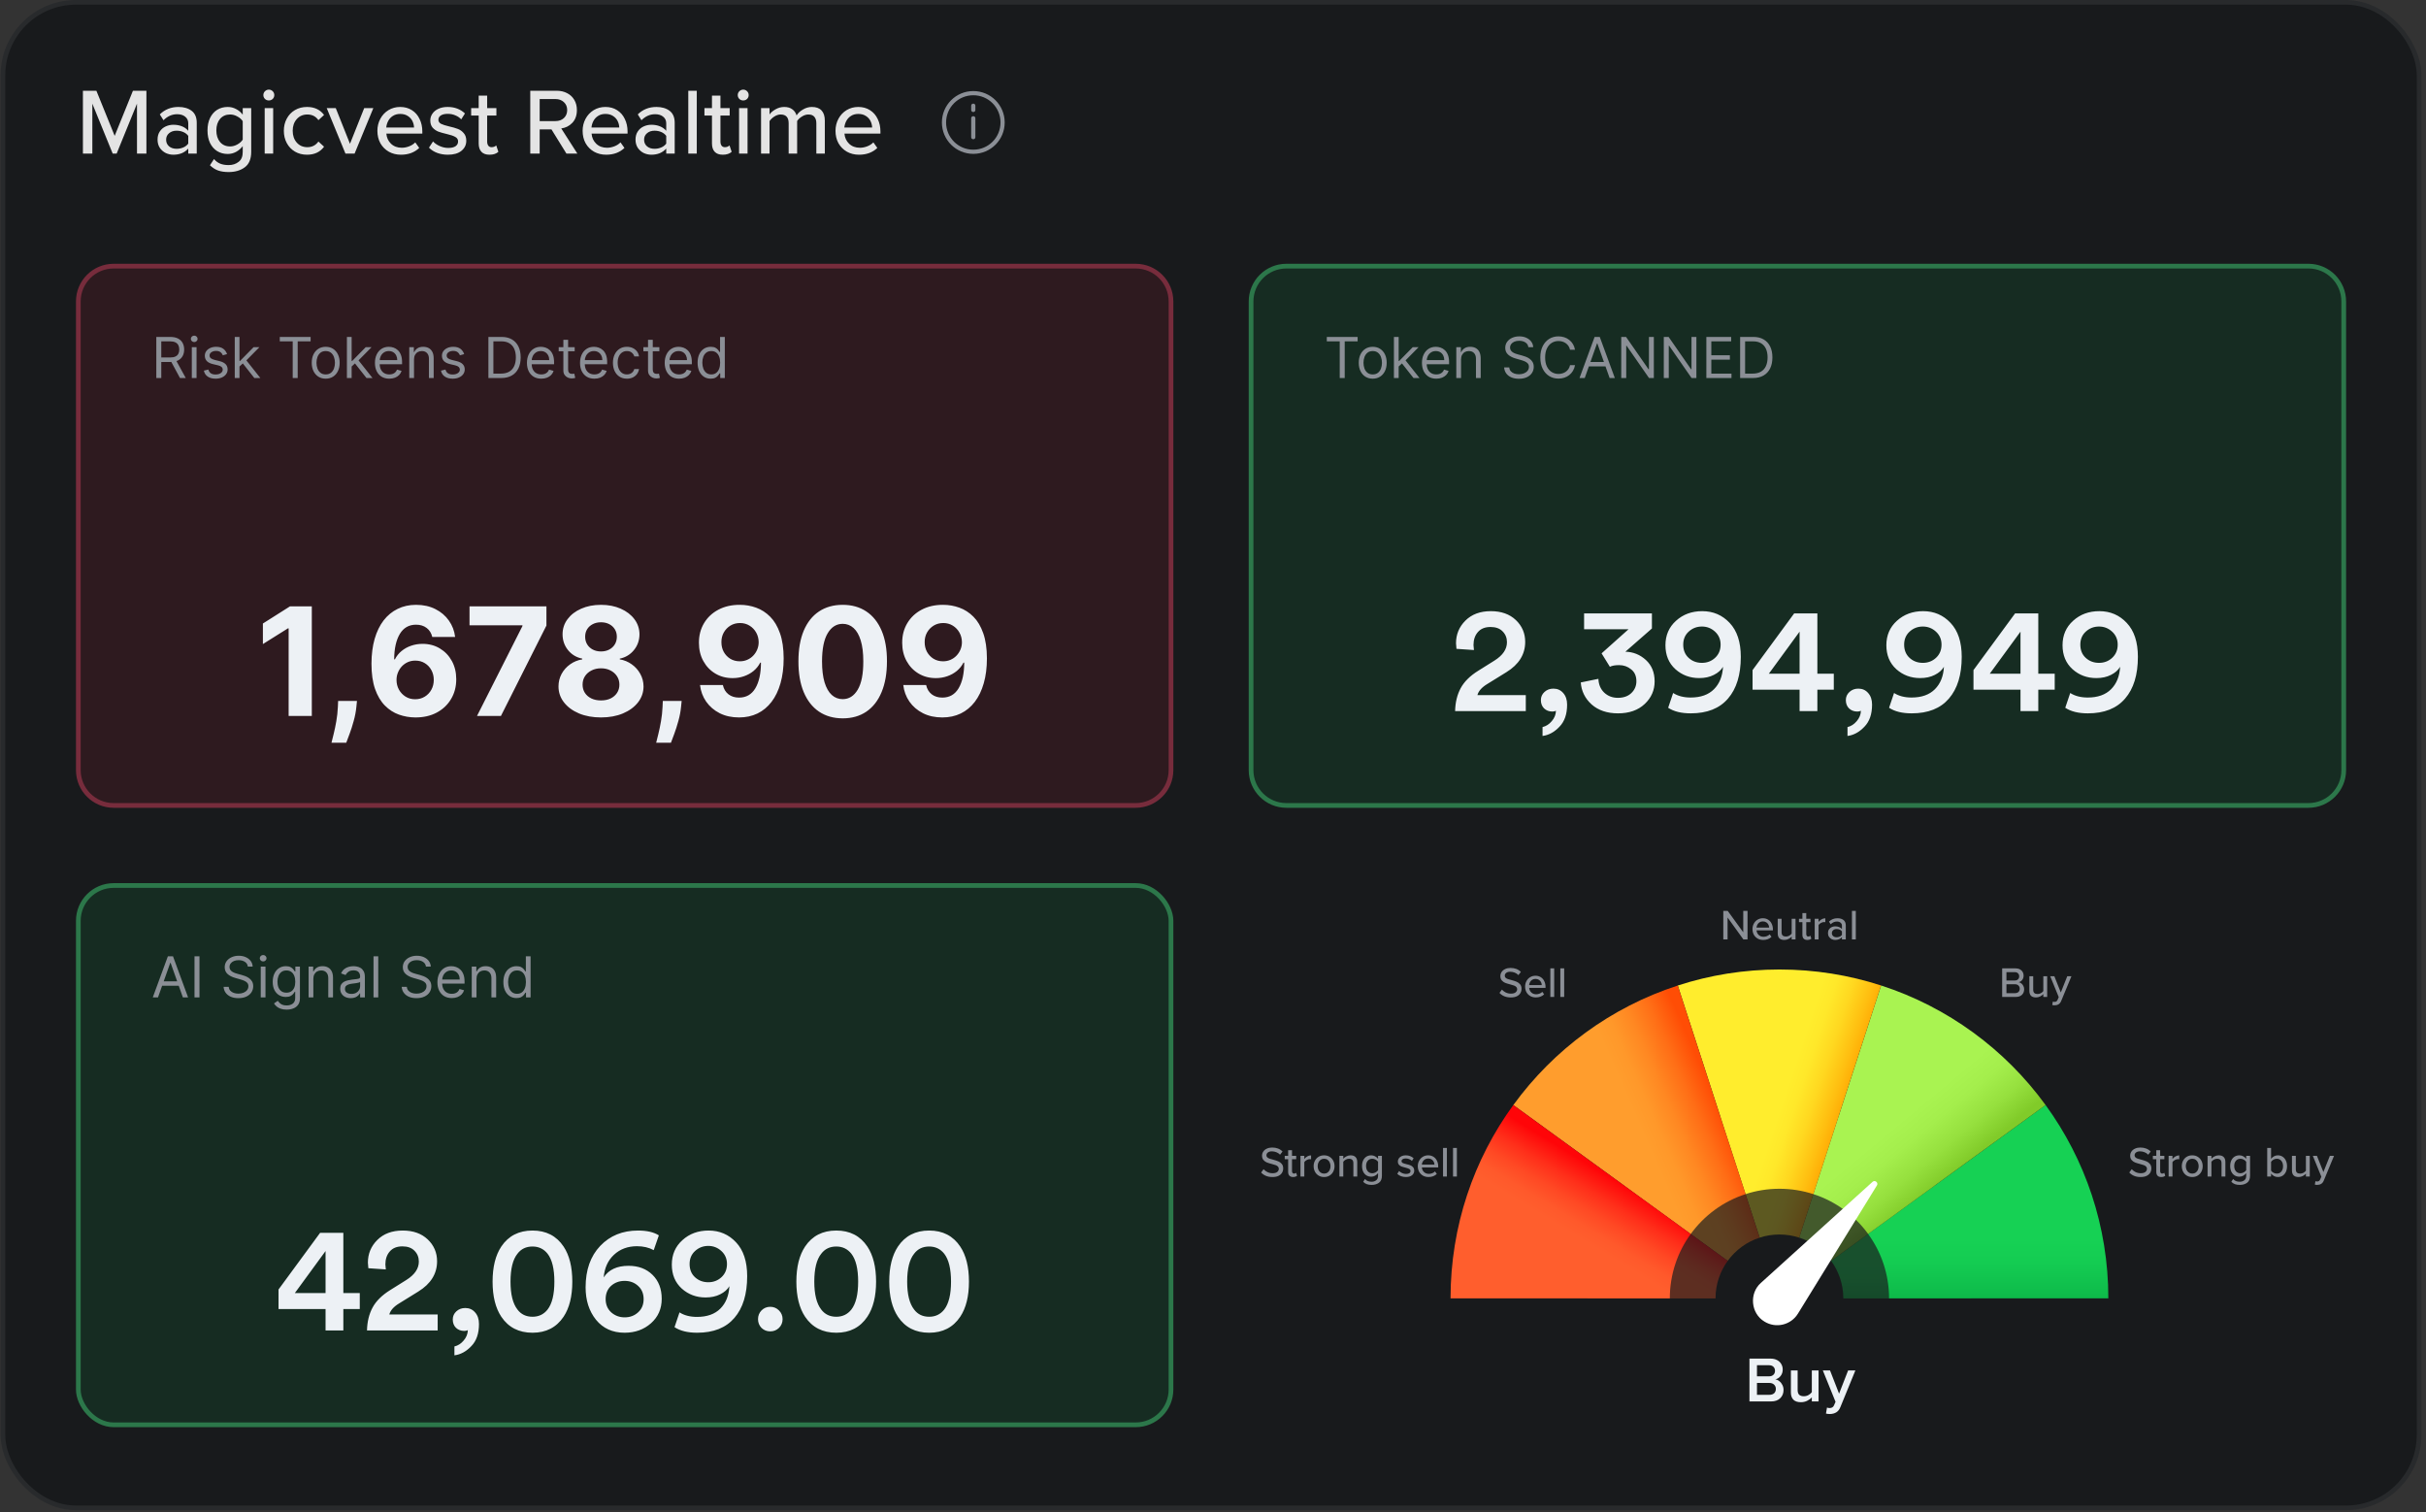 <svg width="499" height="311" viewBox="0 0 499 311" fill="none" xmlns="http://www.w3.org/2000/svg">
<rect x="0" y="0" width="499" height="311" fill="#333333" stroke="none"/>
<rect x="0.601" y="0.48" width="496.978" height="309.646" rx="15.021" fill="#181A1C"/>
<rect x="0.601" y="0.48" width="496.978" height="309.646" rx="15.021" stroke="#282A2C" stroke-width="0.959"/>
<path d="M30.115 31.589H28.178V21.32L23.993 31.589H23.179L18.994 21.32V31.589H17.056V18.666H19.827L23.586 27.946L27.344 18.666H30.115V31.589ZM38.723 30.562C38.348 30.975 37.903 31.292 37.386 31.511C36.869 31.718 36.294 31.821 35.661 31.821C35.119 31.821 34.596 31.705 34.092 31.473C33.601 31.227 33.194 30.872 32.871 30.407C32.562 29.929 32.407 29.367 32.407 28.721C32.407 28.05 32.562 27.488 32.871 27.036C33.181 26.571 33.582 26.229 34.073 26.009C34.577 25.776 35.106 25.66 35.661 25.66C36.307 25.66 36.889 25.764 37.405 25.97C37.935 26.177 38.374 26.487 38.723 26.9V25.35C38.723 24.782 38.51 24.33 38.083 23.994C37.67 23.658 37.121 23.49 36.437 23.49C35.39 23.49 34.454 23.904 33.627 24.73L32.871 23.529C33.905 22.509 35.184 21.998 36.708 21.998C37.819 21.998 38.723 22.263 39.42 22.793C40.118 23.322 40.467 24.149 40.467 25.273V31.589H38.723V30.562ZM38.723 27.946C38.464 27.598 38.122 27.333 37.696 27.152C37.27 26.971 36.811 26.881 36.32 26.881C35.687 26.881 35.171 27.055 34.77 27.404C34.37 27.74 34.17 28.185 34.17 28.741C34.17 29.296 34.37 29.748 34.77 30.097C35.171 30.433 35.687 30.601 36.32 30.601C36.811 30.601 37.27 30.51 37.696 30.329C38.122 30.149 38.464 29.884 38.723 29.535V27.946ZM44.017 32.713C44.391 33.152 44.817 33.468 45.295 33.662C45.786 33.856 46.361 33.953 47.02 33.953C47.833 33.953 48.518 33.733 49.073 33.294C49.642 32.868 49.926 32.196 49.926 31.279V30.058C49.551 30.549 49.093 30.943 48.55 31.24C48.021 31.524 47.452 31.666 46.845 31.666C46.032 31.666 45.308 31.473 44.675 31.085C44.055 30.698 43.564 30.142 43.203 29.419C42.854 28.683 42.68 27.817 42.68 26.823C42.68 25.841 42.854 24.988 43.203 24.265C43.564 23.529 44.055 22.967 44.675 22.579C45.308 22.192 46.032 21.998 46.845 21.998C47.452 21.998 48.021 22.14 48.55 22.424C49.093 22.696 49.551 23.083 49.926 23.587V22.231H51.67V31.221C51.67 32.706 51.224 33.772 50.333 34.418C49.454 35.063 48.35 35.386 47.02 35.386C46.206 35.386 45.495 35.283 44.888 35.076C44.294 34.87 43.726 34.508 43.183 33.991L44.017 32.713ZM49.926 24.924C49.68 24.536 49.312 24.213 48.822 23.955C48.344 23.684 47.846 23.548 47.33 23.548C46.464 23.548 45.773 23.852 45.257 24.459C44.753 25.066 44.501 25.854 44.501 26.823C44.501 27.804 44.753 28.599 45.257 29.206C45.773 29.813 46.464 30.116 47.33 30.116C47.833 30.116 48.331 29.981 48.822 29.709C49.312 29.438 49.68 29.109 49.926 28.721V24.924ZM55.296 20.661C54.986 20.661 54.721 20.558 54.501 20.351C54.282 20.132 54.172 19.867 54.172 19.557C54.172 19.247 54.282 18.982 54.501 18.763C54.734 18.543 54.998 18.433 55.296 18.433C55.606 18.433 55.87 18.543 56.09 18.763C56.31 18.982 56.419 19.247 56.419 19.557C56.419 19.867 56.31 20.132 56.09 20.351C55.87 20.558 55.606 20.661 55.296 20.661ZM56.187 31.589H54.443V22.231H56.187V31.589ZM58.384 26.9C58.384 25.97 58.584 25.137 58.985 24.401C59.385 23.652 59.947 23.064 60.67 22.638C61.394 22.211 62.22 21.998 63.15 21.998C64.674 21.998 65.843 22.547 66.657 23.645L65.495 24.711C64.952 23.936 64.196 23.548 63.228 23.548C62.324 23.548 61.594 23.865 61.038 24.498C60.483 25.118 60.205 25.919 60.205 26.9C60.205 27.882 60.483 28.689 61.038 29.322C61.594 29.955 62.324 30.271 63.228 30.271C64.183 30.271 64.939 29.884 65.495 29.109L66.657 30.174C65.843 31.272 64.674 31.821 63.15 31.821C62.22 31.821 61.394 31.608 60.67 31.182C59.947 30.756 59.385 30.168 58.985 29.419C58.584 28.67 58.384 27.83 58.384 26.9ZM72.936 31.589H71.057L67.201 22.231H69.061L71.987 29.574L74.913 22.231H76.792L72.936 31.589ZM77.626 26.9C77.626 26.009 77.827 25.189 78.227 24.439C78.627 23.69 79.183 23.096 79.893 22.657C80.617 22.218 81.424 21.998 82.315 21.998C83.232 21.998 84.033 22.218 84.718 22.657C85.415 23.096 85.945 23.703 86.306 24.478C86.681 25.24 86.868 26.099 86.868 27.055V27.481H79.467C79.532 28.308 79.848 28.999 80.416 29.555C80.998 30.11 81.74 30.388 82.645 30.388C83.148 30.388 83.652 30.291 84.156 30.097C84.66 29.903 85.079 29.632 85.415 29.283L86.229 30.426C85.764 30.878 85.209 31.227 84.563 31.473C83.93 31.705 83.232 31.821 82.47 31.821C81.54 31.821 80.707 31.615 79.971 31.201C79.248 30.788 78.673 30.213 78.246 29.477C77.833 28.728 77.626 27.869 77.626 26.9ZM82.315 23.432C81.721 23.432 81.211 23.574 80.785 23.858C80.371 24.13 80.055 24.478 79.835 24.904C79.616 25.331 79.487 25.77 79.448 26.222H85.163C85.15 25.77 85.041 25.331 84.834 24.904C84.627 24.478 84.311 24.13 83.885 23.858C83.458 23.574 82.935 23.432 82.315 23.432ZM89.069 29.09C89.405 29.464 89.863 29.78 90.444 30.039C91.026 30.297 91.613 30.426 92.207 30.426C92.853 30.426 93.351 30.31 93.699 30.078C94.048 29.832 94.222 29.503 94.222 29.09C94.222 28.676 94.029 28.366 93.641 28.16C93.254 27.94 92.692 27.746 91.956 27.578C91.232 27.41 90.638 27.242 90.173 27.075C89.721 26.894 89.327 26.622 88.991 26.261C88.668 25.886 88.507 25.389 88.507 24.769C88.507 24.265 88.649 23.807 88.933 23.393C89.217 22.967 89.624 22.631 90.154 22.386C90.696 22.127 91.336 21.998 92.072 21.998C93.506 21.998 94.694 22.444 95.637 23.335L94.862 24.556C94.578 24.22 94.19 23.949 93.699 23.742C93.209 23.522 92.672 23.413 92.091 23.413C91.497 23.413 91.026 23.522 90.677 23.742C90.341 23.962 90.173 24.259 90.173 24.633C90.173 24.995 90.354 25.273 90.716 25.466C91.077 25.647 91.62 25.822 92.343 25.989C93.092 26.157 93.699 26.332 94.164 26.513C94.642 26.694 95.049 26.984 95.385 27.384C95.734 27.772 95.908 28.295 95.908 28.954C95.908 29.794 95.572 30.485 94.901 31.027C94.242 31.557 93.318 31.821 92.13 31.821C91.342 31.821 90.612 31.699 89.941 31.453C89.269 31.208 88.701 30.846 88.236 30.368L89.069 29.09ZM100.689 31.821C99.953 31.821 99.398 31.621 99.023 31.221C98.649 30.82 98.461 30.252 98.461 29.516V23.761H96.911V22.231H98.461V19.673H100.205V22.231H102.104V23.761H100.205V29.128C100.205 29.464 100.283 29.742 100.438 29.961C100.593 30.168 100.819 30.271 101.116 30.271C101.309 30.271 101.49 30.239 101.658 30.174C101.839 30.097 101.975 30.007 102.065 29.903L102.511 31.221C102.084 31.621 101.477 31.821 100.689 31.821ZM116.509 31.589L113.428 26.61H111.006V31.589H109.069V18.666H114.513C115.327 18.666 116.044 18.834 116.664 19.169C117.297 19.492 117.787 19.957 118.136 20.564C118.485 21.159 118.659 21.85 118.659 22.638C118.659 23.735 118.343 24.614 117.71 25.273C117.09 25.919 116.334 26.299 115.443 26.416L118.756 31.589H116.509ZM116.664 22.638C116.664 21.966 116.438 21.424 115.986 21.01C115.533 20.584 114.959 20.371 114.261 20.371H111.006V24.904H114.261C114.959 24.904 115.533 24.698 115.986 24.285C116.438 23.858 116.664 23.309 116.664 22.638ZM119.839 26.9C119.839 26.009 120.039 25.189 120.44 24.439C120.84 23.69 121.395 23.096 122.106 22.657C122.829 22.218 123.637 21.998 124.528 21.998C125.445 21.998 126.246 22.218 126.93 22.657C127.628 23.096 128.157 23.703 128.519 24.478C128.894 25.24 129.081 26.099 129.081 27.055V27.481H121.68C121.744 28.308 122.061 28.999 122.629 29.555C123.21 30.11 123.953 30.388 124.857 30.388C125.361 30.388 125.865 30.291 126.368 30.097C126.872 29.903 127.292 29.632 127.628 29.283L128.442 30.426C127.977 30.878 127.421 31.227 126.775 31.473C126.142 31.705 125.445 31.821 124.683 31.821C123.753 31.821 122.92 31.615 122.183 31.201C121.46 30.788 120.885 30.213 120.459 29.477C120.046 28.728 119.839 27.869 119.839 26.9ZM124.528 23.432C123.934 23.432 123.423 23.574 122.997 23.858C122.584 24.13 122.267 24.478 122.048 24.904C121.828 25.331 121.699 25.77 121.66 26.222H127.376C127.363 25.77 127.253 25.331 127.047 24.904C126.84 24.478 126.523 24.13 126.097 23.858C125.671 23.574 125.148 23.432 124.528 23.432ZM137.036 30.562C136.661 30.975 136.215 31.292 135.699 31.511C135.182 31.718 134.607 31.821 133.974 31.821C133.432 31.821 132.909 31.705 132.405 31.473C131.914 31.227 131.507 30.872 131.184 30.407C130.874 29.929 130.719 29.367 130.719 28.721C130.719 28.05 130.874 27.488 131.184 27.036C131.494 26.571 131.895 26.229 132.386 26.009C132.889 25.776 133.419 25.66 133.974 25.66C134.62 25.66 135.202 25.764 135.718 25.97C136.248 26.177 136.687 26.487 137.036 26.9V25.35C137.036 24.782 136.823 24.33 136.396 23.994C135.983 23.658 135.434 23.49 134.749 23.49C133.703 23.49 132.767 23.904 131.94 24.73L131.184 23.529C132.218 22.509 133.497 21.998 135.021 21.998C136.132 21.998 137.036 22.263 137.733 22.793C138.431 23.322 138.779 24.149 138.779 25.273V31.589H137.036V30.562ZM137.036 27.946C136.777 27.598 136.435 27.333 136.009 27.152C135.583 26.971 135.124 26.881 134.633 26.881C134 26.881 133.484 27.055 133.083 27.404C132.683 27.74 132.483 28.185 132.483 28.741C132.483 29.296 132.683 29.748 133.083 30.097C133.484 30.433 134 30.601 134.633 30.601C135.124 30.601 135.583 30.51 136.009 30.329C136.435 30.149 136.777 29.884 137.036 29.535V27.946ZM143.318 31.589H141.574V18.666H143.318V31.589ZM148.673 31.821C147.937 31.821 147.381 31.621 147.007 31.221C146.632 30.82 146.445 30.252 146.445 29.516V23.761H144.895V22.231H146.445V19.673H148.188V22.231H150.087V23.761H148.188V29.128C148.188 29.464 148.266 29.742 148.421 29.961C148.576 30.168 148.802 30.271 149.099 30.271C149.293 30.271 149.474 30.239 149.642 30.174C149.822 30.097 149.958 30.007 150.048 29.903L150.494 31.221C150.068 31.621 149.461 31.821 148.673 31.821ZM152.871 20.661C152.561 20.661 152.296 20.558 152.076 20.351C151.857 20.132 151.747 19.867 151.747 19.557C151.747 19.247 151.857 18.982 152.076 18.763C152.309 18.543 152.574 18.433 152.871 18.433C153.181 18.433 153.445 18.543 153.665 18.763C153.885 18.982 153.994 19.247 153.994 19.557C153.994 19.867 153.885 20.132 153.665 20.351C153.445 20.558 153.181 20.661 152.871 20.661ZM153.762 31.589H152.018V22.231H153.762V31.589ZM167.913 25.35C167.913 24.782 167.778 24.343 167.507 24.033C167.248 23.71 166.841 23.548 166.286 23.548C165.834 23.548 165.395 23.684 164.968 23.955C164.542 24.213 164.206 24.523 163.961 24.885V31.589H162.217V25.35C162.217 24.149 161.668 23.548 160.57 23.548C160.144 23.548 159.718 23.684 159.292 23.955C158.878 24.213 158.542 24.53 158.284 24.904V31.589H156.54V22.231H158.284V23.548C158.517 23.187 158.917 22.838 159.485 22.502C160.067 22.166 160.674 21.998 161.307 21.998C161.991 21.998 162.547 22.16 162.973 22.483C163.399 22.793 163.69 23.212 163.845 23.742C164.142 23.264 164.581 22.857 165.162 22.521C165.743 22.173 166.357 21.998 167.003 21.998C167.868 21.998 168.527 22.237 168.979 22.715C169.431 23.193 169.657 23.897 169.657 24.827V31.589H167.913V25.35ZM171.853 26.9C171.853 26.009 172.053 25.189 172.453 24.439C172.854 23.69 173.409 23.096 174.119 22.657C174.843 22.218 175.65 21.998 176.541 21.998C177.458 21.998 178.259 22.218 178.944 22.657C179.641 23.096 180.171 23.703 180.533 24.478C180.907 25.24 181.094 26.099 181.094 27.055V27.481H173.693C173.758 28.308 174.074 28.999 174.643 29.555C175.224 30.11 175.967 30.388 176.871 30.388C177.374 30.388 177.878 30.291 178.382 30.097C178.886 29.903 179.305 29.632 179.641 29.283L180.455 30.426C179.99 30.878 179.435 31.227 178.789 31.473C178.156 31.705 177.458 31.821 176.696 31.821C175.766 31.821 174.933 31.615 174.197 31.201C173.474 30.788 172.899 30.213 172.473 29.477C172.059 28.728 171.853 27.869 171.853 26.9ZM176.541 23.432C175.947 23.432 175.437 23.574 175.011 23.858C174.597 24.13 174.281 24.478 174.061 24.904C173.842 25.331 173.713 25.77 173.674 26.222H179.389C179.377 25.77 179.267 25.331 179.06 24.904C178.853 24.478 178.537 24.13 178.111 23.858C177.684 23.574 177.161 23.432 176.541 23.432Z" fill="#E4E4E4"/>
<path d="M200.193 28.636C199.934 28.636 199.762 28.464 199.762 28.205V24.33C199.762 24.072 199.934 23.9 200.193 23.9C200.451 23.9 200.623 24.072 200.623 24.33V28.205C200.623 28.464 200.451 28.636 200.193 28.636ZM200.193 23.039C199.934 23.039 199.762 22.866 199.762 22.608V21.747C199.762 21.489 199.934 21.316 200.193 21.316C200.451 21.316 200.623 21.489 200.623 21.747V22.608C200.623 22.866 200.451 23.039 200.193 23.039Z" fill="#8B8F96"/>
<path d="M200.197 31.647C196.623 31.647 193.739 28.762 193.739 25.189C193.739 21.615 196.623 18.73 200.197 18.73C203.77 18.73 206.655 21.615 206.655 25.189C206.655 28.762 203.77 31.647 200.197 31.647ZM200.197 19.592C197.097 19.592 194.6 22.089 194.6 25.189C194.6 28.289 197.097 30.786 200.197 30.786C203.297 30.786 205.794 28.289 205.794 25.189C205.794 22.089 203.297 19.592 200.197 19.592Z" fill="#8B8F96"/>
<path d="M264.596 54.735H474.815C478.828 54.735 482.081 57.988 482.081 62.001V158.391C482.081 162.404 478.828 165.657 474.815 165.657H264.596C260.583 165.657 257.331 162.404 257.331 158.391V62.001C257.331 57.988 260.583 54.735 264.596 54.735Z" fill="#162C22"/>
<path d="M264.596 54.735H474.815C478.828 54.735 482.081 57.988 482.081 62.001V158.391C482.081 162.404 478.828 165.657 474.815 165.657H264.596C260.583 165.657 257.331 162.404 257.331 158.391V62.001C257.331 57.988 260.583 54.735 264.596 54.735Z" stroke="#2C774A" stroke-width="0.969"/>
<path d="M272.908 70.205V69.296H279.249V70.205H276.591V77.751H275.567V70.205H272.908ZM282.354 77.883C281.781 77.883 281.279 77.747 280.847 77.474C280.418 77.202 280.082 76.821 279.84 76.331C279.6 75.841 279.48 75.269 279.48 74.614C279.48 73.953 279.6 73.376 279.84 72.884C280.082 72.391 280.418 72.009 280.847 71.736C281.279 71.464 281.781 71.328 282.354 71.328C282.926 71.328 283.427 71.464 283.856 71.736C284.288 72.009 284.624 72.391 284.864 72.884C285.106 73.376 285.227 73.953 285.227 74.614C285.227 75.269 285.106 75.841 284.864 76.331C284.624 76.821 284.288 77.202 283.856 77.474C283.427 77.747 282.926 77.883 282.354 77.883ZM282.354 77.008C282.789 77.008 283.146 76.896 283.427 76.674C283.708 76.451 283.916 76.157 284.05 75.794C284.185 75.431 284.253 75.037 284.253 74.614C284.253 74.19 284.185 73.795 284.05 73.429C283.916 73.063 283.708 72.767 283.427 72.541C283.146 72.316 282.789 72.203 282.354 72.203C281.919 72.203 281.561 72.316 281.28 72.541C281 72.767 280.792 73.063 280.657 73.429C280.522 73.795 280.455 74.19 280.455 74.614C280.455 75.037 280.522 75.431 280.657 75.794C280.792 76.157 281 76.451 281.28 76.674C281.561 76.896 281.919 77.008 282.354 77.008ZM287.622 75.439L287.606 74.234H287.804L290.578 71.41H291.784L288.828 74.399H288.745L287.622 75.439ZM286.714 77.751V69.296H287.688V77.751H286.714ZM290.743 77.751L288.266 74.614L288.96 73.936L291.982 77.751H290.743ZM295.435 77.883C294.824 77.883 294.297 77.748 293.854 77.478C293.413 77.206 293.074 76.826 292.834 76.339C292.597 75.849 292.479 75.28 292.479 74.63C292.479 73.981 292.597 73.408 292.834 72.913C293.074 72.415 293.407 72.026 293.833 71.749C294.262 71.468 294.763 71.328 295.336 71.328C295.666 71.328 295.992 71.382 296.314 71.493C296.636 71.603 296.929 71.782 297.194 72.029C297.458 72.274 297.668 72.599 297.825 73.004C297.982 73.408 298.06 73.906 298.06 74.498V74.911H293.173V74.069H297.07C297.07 73.711 296.998 73.392 296.855 73.111C296.715 72.83 296.514 72.609 296.252 72.446C295.994 72.284 295.688 72.203 295.336 72.203C294.948 72.203 294.612 72.299 294.329 72.492C294.048 72.682 293.832 72.929 293.68 73.235C293.529 73.54 293.453 73.868 293.453 74.217V74.779C293.453 75.257 293.536 75.663 293.701 75.996C293.869 76.327 294.101 76.579 294.399 76.752C294.696 76.923 295.041 77.008 295.435 77.008C295.691 77.008 295.922 76.972 296.128 76.901C296.338 76.826 296.518 76.716 296.669 76.57C296.821 76.422 296.938 76.237 297.02 76.017L297.961 76.281C297.862 76.601 297.696 76.881 297.462 77.124C297.228 77.363 296.939 77.55 296.595 77.685C296.251 77.817 295.864 77.883 295.435 77.883ZM300.517 73.936V77.751H299.542V71.41H300.484V72.401H300.566C300.715 72.079 300.941 71.82 301.243 71.625C301.546 71.427 301.937 71.328 302.416 71.328C302.845 71.328 303.221 71.416 303.543 71.592C303.865 71.765 304.115 72.029 304.294 72.384C304.473 72.737 304.562 73.182 304.562 73.722V77.751H303.588V73.788C303.588 73.29 303.459 72.902 303.2 72.624C302.941 72.343 302.586 72.203 302.135 72.203C301.824 72.203 301.546 72.27 301.301 72.405C301.059 72.54 300.868 72.737 300.727 72.995C300.587 73.254 300.517 73.568 300.517 73.936ZM314.368 71.41C314.318 70.992 314.117 70.667 313.765 70.436C313.413 70.205 312.981 70.089 312.469 70.089C312.095 70.089 311.767 70.15 311.486 70.271C311.208 70.392 310.991 70.558 310.834 70.77C310.68 70.982 310.603 71.223 310.603 71.493C310.603 71.718 310.657 71.912 310.764 72.075C310.874 72.234 311.014 72.368 311.185 72.475C311.356 72.58 311.535 72.666 311.722 72.735C311.909 72.801 312.081 72.855 312.238 72.896L313.096 73.127C313.317 73.185 313.561 73.265 313.831 73.367C314.104 73.469 314.364 73.608 314.611 73.784C314.862 73.957 315.068 74.18 315.231 74.453C315.393 74.725 315.474 75.059 315.474 75.456C315.474 75.913 315.354 76.325 315.115 76.694C314.878 77.063 314.532 77.356 314.075 77.573C313.621 77.791 313.069 77.9 312.419 77.9C311.814 77.9 311.29 77.802 310.846 77.606C310.406 77.411 310.059 77.139 309.806 76.789C309.556 76.44 309.414 76.034 309.381 75.571H310.438C310.465 75.891 310.573 76.155 310.76 76.364C310.95 76.57 311.189 76.724 311.478 76.826C311.77 76.925 312.084 76.975 312.419 76.975C312.81 76.975 313.161 76.912 313.472 76.785C313.783 76.656 314.029 76.477 314.211 76.248C314.393 76.017 314.483 75.747 314.483 75.439C314.483 75.159 314.405 74.93 314.248 74.754C314.091 74.578 313.885 74.435 313.629 74.325C313.373 74.215 313.096 74.118 312.799 74.036L311.759 73.738C311.098 73.549 310.575 73.277 310.19 72.925C309.805 72.573 309.612 72.112 309.612 71.542C309.612 71.069 309.74 70.656 309.996 70.304C310.255 69.949 310.602 69.674 311.036 69.478C311.474 69.28 311.962 69.181 312.502 69.181C313.047 69.181 313.531 69.278 313.955 69.474C314.379 69.667 314.715 69.931 314.962 70.267C315.213 70.602 315.345 70.984 315.359 71.41H314.368ZM323.961 71.939H322.937C322.876 71.644 322.77 71.385 322.619 71.162C322.47 70.939 322.289 70.752 322.074 70.601C321.862 70.447 321.627 70.331 321.368 70.254C321.11 70.177 320.84 70.139 320.559 70.139C320.047 70.139 319.583 70.268 319.168 70.527C318.755 70.785 318.426 71.166 318.181 71.67C317.939 72.174 317.818 72.792 317.818 73.524C317.818 74.256 317.939 74.874 318.181 75.377C318.426 75.881 318.755 76.262 319.168 76.521C319.583 76.779 320.047 76.909 320.559 76.909C320.84 76.909 321.11 76.87 321.368 76.793C321.627 76.716 321.862 76.602 322.074 76.451C322.289 76.296 322.47 76.108 322.619 75.885C322.77 75.659 322.876 75.401 322.937 75.109H323.961C323.884 75.541 323.743 75.928 323.54 76.269C323.336 76.61 323.083 76.901 322.78 77.14C322.477 77.377 322.137 77.557 321.76 77.681C321.386 77.805 320.986 77.867 320.559 77.867C319.838 77.867 319.197 77.69 318.635 77.338C318.074 76.986 317.632 76.485 317.31 75.835C316.988 75.186 316.827 74.415 316.827 73.524C316.827 72.632 316.988 71.861 317.31 71.212C317.632 70.562 318.074 70.061 318.635 69.709C319.197 69.357 319.838 69.181 320.559 69.181C320.986 69.181 321.386 69.243 321.76 69.367C322.137 69.49 322.477 69.672 322.78 69.912C323.083 70.148 323.336 70.437 323.54 70.778C323.743 71.117 323.884 71.504 323.961 71.939ZM325.962 77.751H324.889L327.993 69.296H329.05L332.154 77.751H331.081L328.554 70.634H328.488L325.962 77.751ZM326.358 74.448H330.685V75.357H326.358V74.448ZM340.175 69.296V77.751H339.184L334.577 71.113H334.495V77.751H333.471V69.296H334.462L339.085 75.951H339.168V69.296H340.175ZM348.928 69.296V77.751H347.937L343.33 71.113H343.248V77.751H342.224V69.296H343.215L347.838 75.951H347.921V69.296H348.928ZM350.977 77.751V69.296H356.079V70.205H352V73.061H355.815V73.969H352V76.843H356.145V77.751H350.977ZM360.533 77.751H357.924V69.296H360.649C361.469 69.296 362.171 69.466 362.754 69.804C363.338 70.14 363.785 70.623 364.096 71.253C364.407 71.881 364.563 72.632 364.563 73.507C364.563 74.388 364.406 75.146 364.092 75.782C363.778 76.415 363.321 76.902 362.721 77.243C362.121 77.582 361.392 77.751 360.533 77.751ZM358.948 76.843H360.467C361.166 76.843 361.746 76.708 362.205 76.438C362.665 76.168 363.008 75.785 363.233 75.286C363.459 74.788 363.572 74.195 363.572 73.507C363.572 72.825 363.46 72.237 363.237 71.745C363.014 71.249 362.681 70.869 362.238 70.605C361.795 70.338 361.243 70.205 360.583 70.205H358.948V76.843Z" fill="#8B8F96"/>
<path d="M303.174 133.696L299.578 133.448C299.516 132.89 299.485 132.508 299.485 132.301C299.485 130.482 300.126 128.932 301.407 127.651C302.709 126.349 304.455 125.698 306.646 125.698C308.795 125.698 310.511 126.308 311.792 127.527C313.073 128.746 313.714 130.245 313.714 132.022C313.714 134.585 312.422 136.662 309.839 138.253L305.933 140.671C304.796 141.353 304.114 142.118 303.887 142.965H313.838V146.251H299.299C299.34 144.453 299.723 142.882 300.446 141.539C301.169 140.196 302.378 138.997 304.073 137.943L307.39 135.866C309.105 134.791 309.963 133.531 309.963 132.084C309.963 131.195 309.663 130.451 309.064 129.852C308.485 129.253 307.659 128.953 306.584 128.953C305.447 128.953 304.579 129.304 303.98 130.007C303.381 130.689 303.081 131.578 303.081 132.673L303.174 133.696ZM316.942 143.988C316.942 143.327 317.19 142.769 317.686 142.314C318.182 141.859 318.791 141.632 319.515 141.632C320.341 141.632 321.013 141.932 321.53 142.531C322.067 143.13 322.336 143.926 322.336 144.918C322.336 146.881 321.809 148.4 320.755 149.475C319.721 150.57 318.564 151.201 317.283 151.366V149.537C318.006 149.372 318.636 148.969 319.174 148.328C319.732 147.687 320.021 146.974 320.042 146.189C319.835 146.292 319.587 146.344 319.298 146.344C318.616 146.344 318.047 146.127 317.593 145.693C317.159 145.259 316.942 144.691 316.942 143.988ZM331.131 137.137L329.426 134.378L334.975 129.418H325.83V126.163H339.78V129.263L334.324 134.037C335.936 134.078 337.341 134.647 338.54 135.742C339.738 136.837 340.338 138.305 340.338 140.144C340.338 141.963 339.656 143.513 338.292 144.794C336.928 146.075 335.099 146.716 332.805 146.716C330.573 146.716 328.764 146.106 327.38 144.887C326.016 143.647 325.272 142.138 325.148 140.361L328.775 139.617C328.816 140.774 329.209 141.715 329.953 142.438C330.717 143.161 331.658 143.523 332.774 143.523C333.952 143.523 334.882 143.192 335.564 142.531C336.246 141.87 336.587 141.064 336.587 140.113C336.587 139.038 336.225 138.222 335.502 137.664C334.799 137.085 333.972 136.796 333.022 136.796C332.216 136.796 331.585 136.91 331.131 137.137ZM343.121 145.569L344.144 142.531C345.115 143.151 346.314 143.461 347.74 143.461C349.806 143.461 351.408 142.893 352.545 141.756C353.681 140.619 354.301 139.08 354.405 137.137C354.012 137.819 353.382 138.377 352.514 138.811C351.666 139.245 350.664 139.462 349.507 139.462C347.605 139.462 345.973 138.852 344.609 137.633C343.245 136.393 342.563 134.75 342.563 132.704C342.563 130.658 343.286 128.984 344.733 127.682C346.179 126.359 347.977 125.698 350.127 125.698C352.379 125.698 354.26 126.504 355.769 128.116C357.298 129.728 358.063 132.053 358.063 135.091C358.063 138.79 357.184 141.653 355.428 143.678C353.692 145.703 351.139 146.716 347.771 146.716C345.828 146.716 344.278 146.334 343.121 145.569ZM353.909 132.58C353.909 131.505 353.526 130.617 352.762 129.914C351.997 129.211 351.098 128.86 350.065 128.86C349.011 128.86 348.101 129.211 347.337 129.914C346.593 130.596 346.221 131.485 346.221 132.58C346.221 133.717 346.593 134.626 347.337 135.308C348.081 135.99 348.99 136.331 350.065 136.331C351.119 136.331 352.018 135.99 352.762 135.308C353.526 134.605 353.909 133.696 353.909 132.58ZM360.482 141.849V137.819L369.038 126.163H373.812V138.563H377.191V141.849H373.812V146.251H370.154V141.849H360.482ZM370.154 138.563V129.914L363.83 138.563H370.154ZM379.668 143.988C379.668 143.327 379.916 142.769 380.412 142.314C380.908 141.859 381.518 141.632 382.241 141.632C383.068 141.632 383.739 141.932 384.256 142.531C384.793 143.13 385.062 143.926 385.062 144.918C385.062 146.881 384.535 148.4 383.481 149.475C382.448 150.57 381.29 151.201 380.009 151.366V149.537C380.732 149.372 381.363 148.969 381.9 148.328C382.458 147.687 382.747 146.974 382.768 146.189C382.561 146.292 382.313 146.344 382.024 146.344C381.342 146.344 380.774 146.127 380.319 145.693C379.885 145.259 379.668 144.691 379.668 143.988ZM388.561 145.569L389.584 142.531C390.556 143.151 391.754 143.461 393.18 143.461C395.247 143.461 396.849 142.893 397.985 141.756C399.122 140.619 399.742 139.08 399.845 137.137C399.453 137.819 398.822 138.377 397.954 138.811C397.107 139.245 396.105 139.462 394.947 139.462C393.046 139.462 391.413 138.852 390.049 137.633C388.685 136.393 388.003 134.75 388.003 132.704C388.003 130.658 388.727 128.984 390.173 127.682C391.62 126.359 393.418 125.698 395.567 125.698C397.82 125.698 399.701 126.504 401.209 128.116C402.739 129.728 403.503 132.053 403.503 135.091C403.503 138.79 402.625 141.653 400.868 143.678C399.132 145.703 396.58 146.716 393.211 146.716C391.269 146.716 389.719 146.334 388.561 145.569ZM399.349 132.58C399.349 131.505 398.967 130.617 398.202 129.914C397.438 129.211 396.539 128.86 395.505 128.86C394.451 128.86 393.542 129.211 392.777 129.914C392.033 130.596 391.661 131.485 391.661 132.58C391.661 133.717 392.033 134.626 392.777 135.308C393.521 135.99 394.431 136.331 395.505 136.331C396.559 136.331 397.458 135.99 398.202 135.308C398.967 134.605 399.349 133.696 399.349 132.58ZM405.922 141.849V137.819L414.478 126.163H419.252V138.563H422.631V141.849H419.252V146.251H415.594V141.849H405.922ZM415.594 138.563V129.914L409.27 138.563H415.594ZM424.799 145.569L425.822 142.531C426.793 143.151 427.992 143.461 429.418 143.461C431.484 143.461 433.086 142.893 434.223 141.756C435.359 140.619 435.979 139.08 436.083 137.137C435.69 137.819 435.06 138.377 434.192 138.811C433.344 139.245 432.342 139.462 431.185 139.462C429.283 139.462 427.651 138.852 426.287 137.633C424.923 136.393 424.241 134.75 424.241 132.704C424.241 130.658 424.964 128.984 426.411 127.682C427.857 126.359 429.655 125.698 431.805 125.698C434.057 125.698 435.938 126.504 437.447 128.116C438.976 129.728 439.741 132.053 439.741 135.091C439.741 138.79 438.862 141.653 437.106 143.678C435.37 145.703 432.817 146.716 429.449 146.716C427.506 146.716 425.956 146.334 424.799 145.569ZM435.587 132.58C435.587 131.505 435.204 130.617 434.44 129.914C433.675 129.211 432.776 128.86 431.743 128.86C430.689 128.86 429.779 129.211 429.015 129.914C428.271 130.596 427.899 131.485 427.899 132.58C427.899 133.717 428.271 134.626 429.015 135.308C429.759 135.99 430.668 136.331 431.743 136.331C432.797 136.331 433.696 135.99 434.44 135.308C435.204 134.605 435.587 133.696 435.587 132.58Z" fill="#EDF1F5"/>
<path d="M23.376 54.735H233.595C237.607 54.735 240.86 57.988 240.86 62.001V158.391C240.86 162.404 237.607 165.657 233.595 165.657H23.376C19.363 165.657 16.11 162.404 16.11 158.391V62.001C16.11 57.988 19.363 54.735 23.376 54.735Z" fill="#2E1A1F"/>
<path d="M23.376 54.735H233.595C237.607 54.735 240.86 57.988 240.86 62.001V158.391C240.86 162.404 237.607 165.657 233.595 165.657H23.376C19.363 165.657 16.11 162.404 16.11 158.391V62.001C16.11 57.988 19.363 54.735 23.376 54.735Z" stroke="#772C3C" stroke-width="0.969"/>
<path d="M32.151 77.751V69.296H35.007C35.668 69.296 36.21 69.409 36.634 69.635C37.058 69.858 37.371 70.165 37.575 70.555C37.779 70.946 37.88 71.391 37.88 71.889C37.88 72.387 37.779 72.829 37.575 73.214C37.371 73.599 37.059 73.902 36.638 74.122C36.217 74.34 35.679 74.448 35.024 74.448H32.712V73.524H34.991C35.442 73.524 35.805 73.458 36.081 73.326C36.358 73.193 36.559 73.006 36.683 72.764C36.81 72.519 36.873 72.228 36.873 71.889C36.873 71.55 36.81 71.255 36.683 71.001C36.557 70.748 36.354 70.553 36.076 70.415C35.798 70.275 35.431 70.205 34.974 70.205H33.174V77.751H32.151ZM36.13 73.953L38.211 77.751H37.022L34.974 73.953H36.13ZM39.454 77.751V71.41H40.429V77.751H39.454ZM39.95 70.353C39.76 70.353 39.596 70.289 39.458 70.159C39.324 70.03 39.256 69.874 39.256 69.693C39.256 69.511 39.324 69.356 39.458 69.226C39.596 69.097 39.76 69.032 39.95 69.032C40.14 69.032 40.302 69.097 40.437 69.226C40.574 69.356 40.643 69.511 40.643 69.693C40.643 69.874 40.574 70.03 40.437 70.159C40.302 70.289 40.14 70.353 39.95 70.353ZM46.705 72.83L45.829 73.078C45.774 72.932 45.693 72.79 45.586 72.653C45.481 72.512 45.338 72.397 45.156 72.306C44.975 72.215 44.742 72.17 44.459 72.17C44.071 72.17 43.747 72.259 43.489 72.438C43.233 72.614 43.105 72.838 43.105 73.111C43.105 73.353 43.193 73.544 43.369 73.685C43.545 73.825 43.82 73.942 44.194 74.036L45.136 74.267C45.703 74.404 46.125 74.615 46.403 74.898C46.681 75.179 46.82 75.541 46.82 75.984C46.82 76.347 46.715 76.672 46.506 76.958C46.3 77.245 46.011 77.47 45.639 77.635C45.268 77.8 44.836 77.883 44.343 77.883C43.696 77.883 43.161 77.743 42.737 77.462C42.313 77.181 42.045 76.771 41.932 76.232L42.857 76.001C42.945 76.342 43.112 76.598 43.356 76.769C43.604 76.939 43.928 77.024 44.327 77.024C44.781 77.024 45.141 76.928 45.408 76.735C45.678 76.54 45.813 76.306 45.813 76.034C45.813 75.814 45.736 75.629 45.582 75.481C45.428 75.329 45.191 75.216 44.871 75.142L43.815 74.894C43.234 74.757 42.807 74.543 42.535 74.254C42.265 73.963 42.13 73.598 42.13 73.16C42.13 72.803 42.231 72.486 42.432 72.211C42.635 71.936 42.912 71.72 43.261 71.563C43.614 71.406 44.013 71.328 44.459 71.328C45.086 71.328 45.579 71.465 45.937 71.74C46.297 72.016 46.553 72.379 46.705 72.83ZM49.195 75.439L49.178 74.234H49.376L52.151 71.41H53.356L50.4 74.399H50.318L49.195 75.439ZM48.287 77.751V69.296H49.261V77.751H48.287ZM52.316 77.751L49.839 74.614L50.532 73.936L53.554 77.751H52.316ZM57.549 70.205V69.296H63.89V70.205H61.232V77.751H60.208V70.205H57.549ZM66.995 77.883C66.422 77.883 65.92 77.747 65.488 77.474C65.058 77.202 64.723 76.821 64.481 76.331C64.241 75.841 64.121 75.269 64.121 74.614C64.121 73.953 64.241 73.376 64.481 72.884C64.723 72.391 65.058 72.009 65.488 71.736C65.92 71.464 66.422 71.328 66.995 71.328C67.567 71.328 68.068 71.464 68.497 71.736C68.929 72.009 69.265 72.391 69.504 72.884C69.747 73.376 69.868 73.953 69.868 74.614C69.868 75.269 69.747 75.841 69.504 76.331C69.265 76.821 68.929 77.202 68.497 77.474C68.068 77.747 67.567 77.883 66.995 77.883ZM66.995 77.008C67.429 77.008 67.787 76.896 68.068 76.674C68.349 76.451 68.556 76.157 68.691 75.794C68.826 75.431 68.894 75.037 68.894 74.614C68.894 74.19 68.826 73.795 68.691 73.429C68.556 73.063 68.349 72.767 68.068 72.541C67.787 72.316 67.429 72.203 66.995 72.203C66.56 72.203 66.202 72.316 65.921 72.541C65.641 72.767 65.433 73.063 65.298 73.429C65.163 73.795 65.096 74.19 65.096 74.614C65.096 75.037 65.163 75.431 65.298 75.794C65.433 76.157 65.641 76.451 65.921 76.674C66.202 76.896 66.56 77.008 66.995 77.008ZM72.263 75.439L72.247 74.234H72.445L75.219 71.41H76.424L73.469 74.399H73.386L72.263 75.439ZM71.355 77.751V69.296H72.329V77.751H71.355ZM75.384 77.751L72.907 74.614L73.601 73.936L76.623 77.751H75.384ZM80.076 77.883C79.465 77.883 78.938 77.748 78.495 77.478C78.054 77.206 77.714 76.826 77.475 76.339C77.238 75.849 77.12 75.28 77.12 74.63C77.12 73.981 77.238 73.408 77.475 72.913C77.714 72.415 78.047 72.026 78.474 71.749C78.903 71.468 79.404 71.328 79.977 71.328C80.307 71.328 80.633 71.382 80.955 71.493C81.277 71.603 81.57 71.782 81.834 72.029C82.099 72.274 82.309 72.599 82.466 73.004C82.623 73.408 82.701 73.906 82.701 74.498V74.911H77.814V74.069H81.71C81.71 73.711 81.639 73.392 81.496 73.111C81.356 72.83 81.155 72.609 80.893 72.446C80.634 72.284 80.329 72.203 79.977 72.203C79.589 72.203 79.253 72.299 78.969 72.492C78.689 72.682 78.473 72.929 78.321 73.235C78.17 73.54 78.094 73.868 78.094 74.217V74.779C78.094 75.257 78.177 75.663 78.342 75.996C78.51 76.327 78.742 76.579 79.04 76.752C79.337 76.923 79.682 77.008 80.076 77.008C80.332 77.008 80.563 76.972 80.769 76.901C80.978 76.826 81.159 76.716 81.31 76.57C81.462 76.422 81.578 76.237 81.661 76.017L82.602 76.281C82.503 76.601 82.337 76.881 82.103 77.124C81.869 77.363 81.58 77.55 81.236 77.685C80.892 77.817 80.505 77.883 80.076 77.883ZM85.158 73.936V77.751H84.183V71.41H85.124V72.401H85.207C85.356 72.079 85.581 71.82 85.884 71.625C86.187 71.427 86.578 71.328 87.056 71.328C87.486 71.328 87.862 71.416 88.183 71.592C88.505 71.765 88.756 72.029 88.935 72.384C89.114 72.737 89.203 73.182 89.203 73.722V77.751H88.229V73.788C88.229 73.29 88.1 72.902 87.841 72.624C87.582 72.343 87.227 72.203 86.776 72.203C86.465 72.203 86.187 72.27 85.942 72.405C85.7 72.54 85.508 72.737 85.368 72.995C85.228 73.254 85.158 73.568 85.158 73.936ZM95.475 72.83L94.6 73.078C94.545 72.932 94.464 72.79 94.356 72.653C94.252 72.512 94.109 72.397 93.927 72.306C93.745 72.215 93.513 72.17 93.229 72.17C92.841 72.17 92.518 72.259 92.259 72.438C92.003 72.614 91.875 72.838 91.875 73.111C91.875 73.353 91.963 73.544 92.139 73.685C92.316 73.825 92.591 73.942 92.965 74.036L93.906 74.267C94.473 74.404 94.896 74.615 95.174 74.898C95.452 75.179 95.591 75.541 95.591 75.984C95.591 76.347 95.486 76.672 95.277 76.958C95.07 77.245 94.781 77.47 94.41 77.635C94.038 77.8 93.606 77.883 93.114 77.883C92.467 77.883 91.932 77.743 91.508 77.462C91.084 77.181 90.816 76.771 90.703 76.232L91.627 76.001C91.716 76.342 91.882 76.598 92.127 76.769C92.375 76.939 92.698 77.024 93.097 77.024C93.551 77.024 93.912 76.928 94.179 76.735C94.448 76.54 94.583 76.306 94.583 76.034C94.583 75.814 94.506 75.629 94.352 75.481C94.198 75.329 93.961 75.216 93.642 75.142L92.585 74.894C92.004 74.757 91.578 74.543 91.305 74.254C91.036 73.963 90.901 73.598 90.901 73.16C90.901 72.803 91.001 72.486 91.202 72.211C91.406 71.936 91.683 71.72 92.032 71.563C92.384 71.406 92.783 71.328 93.229 71.328C93.857 71.328 94.349 71.465 94.707 71.74C95.068 72.016 95.324 72.379 95.475 72.83ZM103.068 77.751H100.459V69.296H103.183C104.003 69.296 104.705 69.466 105.289 69.804C105.872 70.14 106.319 70.623 106.63 71.253C106.941 71.881 107.097 72.632 107.097 73.507C107.097 74.388 106.94 75.146 106.626 75.782C106.313 76.415 105.856 76.902 105.256 77.243C104.656 77.582 103.926 77.751 103.068 77.751ZM101.483 76.843H103.002C103.701 76.843 104.28 76.708 104.74 76.438C105.199 76.168 105.542 75.785 105.768 75.286C105.993 74.788 106.106 74.195 106.106 73.507C106.106 72.825 105.995 72.237 105.772 71.745C105.549 71.249 105.216 70.869 104.773 70.605C104.33 70.338 103.778 70.205 103.117 70.205H101.483V76.843ZM111.341 77.883C110.73 77.883 110.203 77.748 109.76 77.478C109.319 77.206 108.979 76.826 108.74 76.339C108.503 75.849 108.385 75.28 108.385 74.63C108.385 73.981 108.503 73.408 108.74 72.913C108.979 72.415 109.312 72.026 109.739 71.749C110.168 71.468 110.669 71.328 111.242 71.328C111.572 71.328 111.898 71.382 112.22 71.493C112.542 71.603 112.835 71.782 113.099 72.029C113.363 72.274 113.574 72.599 113.731 73.004C113.888 73.408 113.966 73.906 113.966 74.498V74.911H109.078V74.069H112.975C112.975 73.711 112.904 73.392 112.761 73.111C112.62 72.83 112.419 72.609 112.158 72.446C111.899 72.284 111.594 72.203 111.242 72.203C110.854 72.203 110.518 72.299 110.234 72.492C109.954 72.682 109.738 72.929 109.586 73.235C109.435 73.54 109.359 73.868 109.359 74.217V74.779C109.359 75.257 109.442 75.663 109.607 75.996C109.775 76.327 110.007 76.579 110.304 76.752C110.602 76.923 110.947 77.008 111.341 77.008C111.597 77.008 111.828 76.972 112.034 76.901C112.243 76.826 112.424 76.716 112.575 76.57C112.726 76.422 112.843 76.237 112.926 76.017L113.867 76.281C113.768 76.601 113.602 76.881 113.368 77.124C113.134 77.363 112.845 77.55 112.501 77.685C112.157 77.817 111.77 77.883 111.341 77.883ZM118.206 71.41V72.236H114.92V71.41H118.206ZM115.878 69.891H116.852V75.935C116.852 76.21 116.892 76.416 116.972 76.554C117.054 76.689 117.159 76.779 117.285 76.826C117.415 76.87 117.551 76.892 117.694 76.892C117.801 76.892 117.889 76.887 117.958 76.876C118.027 76.862 118.082 76.851 118.123 76.843L118.321 77.718C118.255 77.743 118.163 77.767 118.045 77.792C117.927 77.82 117.777 77.834 117.595 77.834C117.32 77.834 117.05 77.774 116.786 77.656C116.524 77.538 116.307 77.357 116.133 77.115C115.963 76.873 115.878 76.568 115.878 76.199V69.891ZM122.262 77.883C121.651 77.883 121.124 77.748 120.681 77.478C120.24 77.206 119.9 76.826 119.661 76.339C119.424 75.849 119.306 75.28 119.306 74.63C119.306 73.981 119.424 73.408 119.661 72.913C119.9 72.415 120.233 72.026 120.66 71.749C121.089 71.468 121.59 71.328 122.163 71.328C122.493 71.328 122.819 71.382 123.141 71.493C123.463 71.603 123.756 71.782 124.02 72.029C124.285 72.274 124.495 72.599 124.652 73.004C124.809 73.408 124.887 73.906 124.887 74.498V74.911H120V74.069H123.897C123.897 73.711 123.825 73.392 123.682 73.111C123.542 72.83 123.341 72.609 123.079 72.446C122.82 72.284 122.515 72.203 122.163 72.203C121.775 72.203 121.439 72.299 121.155 72.492C120.875 72.682 120.659 72.929 120.507 73.235C120.356 73.54 120.28 73.868 120.28 74.217V74.779C120.28 75.257 120.363 75.663 120.528 75.996C120.696 76.327 120.928 76.579 121.226 76.752C121.523 76.923 121.868 77.008 122.262 77.008C122.518 77.008 122.749 76.972 122.955 76.901C123.164 76.826 123.345 76.716 123.496 76.57C123.647 76.422 123.764 76.237 123.847 76.017L124.788 76.281C124.689 76.601 124.523 76.881 124.289 77.124C124.055 77.363 123.766 77.55 123.422 77.685C123.078 77.817 122.691 77.883 122.262 77.883ZM128.945 77.883C128.351 77.883 127.839 77.743 127.41 77.462C126.98 77.181 126.65 76.795 126.419 76.302C126.188 75.809 126.072 75.246 126.072 74.614C126.072 73.969 126.19 73.401 126.427 72.909C126.667 72.413 127 72.026 127.426 71.749C127.856 71.468 128.356 71.328 128.929 71.328C129.375 71.328 129.776 71.41 130.134 71.575C130.492 71.74 130.785 71.972 131.014 72.269C131.242 72.566 131.384 72.913 131.439 73.309H130.465C130.39 73.02 130.225 72.764 129.969 72.541C129.716 72.316 129.375 72.203 128.945 72.203C128.566 72.203 128.233 72.302 127.946 72.5C127.663 72.695 127.441 72.972 127.282 73.33C127.125 73.685 127.046 74.102 127.046 74.581C127.046 75.07 127.123 75.497 127.278 75.86C127.434 76.224 127.655 76.506 127.938 76.707C128.224 76.907 128.56 77.008 128.945 77.008C129.199 77.008 129.428 76.964 129.635 76.876C129.841 76.788 130.016 76.661 130.159 76.496C130.302 76.331 130.404 76.133 130.465 75.901H131.439C131.384 76.276 131.248 76.613 131.03 76.913C130.815 77.21 130.531 77.447 130.176 77.623C129.823 77.796 129.413 77.883 128.945 77.883ZM135.621 71.41V72.236H132.335V71.41H135.621ZM133.292 69.891H134.267V75.935C134.267 76.21 134.306 76.416 134.386 76.554C134.469 76.689 134.573 76.779 134.7 76.826C134.829 76.87 134.966 76.892 135.109 76.892C135.216 76.892 135.304 76.887 135.373 76.876C135.442 76.862 135.497 76.851 135.538 76.843L135.736 77.718C135.67 77.743 135.578 77.767 135.46 77.792C135.341 77.82 135.191 77.834 135.01 77.834C134.734 77.834 134.465 77.774 134.201 77.656C133.939 77.538 133.722 77.357 133.548 77.115C133.378 76.873 133.292 76.568 133.292 76.199V69.891ZM139.677 77.883C139.066 77.883 138.539 77.748 138.095 77.478C137.655 77.206 137.315 76.826 137.076 76.339C136.839 75.849 136.721 75.28 136.721 74.63C136.721 73.981 136.839 73.408 137.076 72.913C137.315 72.415 137.648 72.026 138.075 71.749C138.504 71.468 139.005 71.328 139.578 71.328C139.908 71.328 140.234 71.382 140.556 71.493C140.878 71.603 141.171 71.782 141.435 72.029C141.699 72.274 141.91 72.599 142.067 73.004C142.224 73.408 142.302 73.906 142.302 74.498V74.911H137.414V74.069H141.311C141.311 73.711 141.24 73.392 141.097 73.111C140.956 72.83 140.755 72.609 140.494 72.446C140.235 72.284 139.93 72.203 139.578 72.203C139.189 72.203 138.854 72.299 138.57 72.492C138.29 72.682 138.073 72.929 137.922 73.235C137.771 73.54 137.695 73.868 137.695 74.217V74.779C137.695 75.257 137.778 75.663 137.943 75.996C138.111 76.327 138.343 76.579 138.64 76.752C138.938 76.923 139.283 77.008 139.677 77.008C139.933 77.008 140.164 76.972 140.37 76.901C140.579 76.826 140.76 76.716 140.911 76.57C141.062 76.422 141.179 76.237 141.262 76.017L142.203 76.281C142.104 76.601 141.937 76.881 141.704 77.124C141.47 77.363 141.181 77.55 140.837 77.685C140.493 77.817 140.106 77.883 139.677 77.883ZM146.179 77.883C145.65 77.883 145.184 77.75 144.779 77.483C144.374 77.213 144.058 76.833 143.83 76.343C143.601 75.851 143.487 75.269 143.487 74.597C143.487 73.931 143.601 73.353 143.83 72.863C144.058 72.373 144.376 71.995 144.783 71.728C145.19 71.461 145.661 71.328 146.195 71.328C146.608 71.328 146.934 71.396 147.173 71.534C147.416 71.669 147.6 71.823 147.727 71.996C147.856 72.167 147.956 72.307 148.028 72.417H148.11V69.296H149.085V77.751H148.144V76.777H148.028C147.956 76.892 147.855 77.038 147.722 77.214C147.59 77.388 147.402 77.543 147.157 77.681C146.912 77.816 146.586 77.883 146.179 77.883ZM146.311 77.008C146.701 77.008 147.032 76.906 147.301 76.702C147.571 76.496 147.776 76.211 147.916 75.848C148.057 75.482 148.127 75.059 148.127 74.581C148.127 74.107 148.058 73.693 147.921 73.338C147.783 72.98 147.579 72.702 147.31 72.504C147.04 72.303 146.707 72.203 146.311 72.203C145.898 72.203 145.554 72.309 145.279 72.521C145.006 72.73 144.801 73.015 144.663 73.375C144.529 73.733 144.461 74.135 144.461 74.581C144.461 75.032 144.53 75.442 144.668 75.811C144.808 76.177 145.014 76.469 145.287 76.686C145.562 76.901 145.903 77.008 146.311 77.008Z" fill="#8B8F96"/>
<path d="M64.136 124.706V147.251H59.369V129.23H59.237L54.074 132.467V128.239L59.655 124.706H64.136ZM73.424 144.169L73.303 145.38C73.208 146.348 73.024 147.313 72.753 148.275C72.489 149.244 72.21 150.121 71.916 150.906C71.63 151.691 71.399 152.308 71.222 152.755H68.184C68.294 152.322 68.445 151.717 68.635 150.939C68.826 150.168 69.006 149.302 69.175 148.341C69.344 147.379 69.45 146.4 69.494 145.402L69.549 144.169H73.424ZM85.412 147.559C84.253 147.552 83.134 147.357 82.055 146.976C80.983 146.594 80.022 145.974 79.171 145.115C78.319 144.257 77.644 143.119 77.145 141.703C76.653 140.286 76.407 138.547 76.407 136.485C76.415 134.591 76.631 132.9 77.057 131.41C77.49 129.913 78.106 128.643 78.906 127.601C79.714 126.559 80.679 125.766 81.802 125.223C82.925 124.672 84.183 124.397 85.578 124.397C87.082 124.397 88.41 124.691 89.563 125.278C90.715 125.858 91.64 126.647 92.337 127.645C93.041 128.643 93.467 129.762 93.614 131.002H88.913C88.73 130.217 88.344 129.601 87.757 129.153C87.17 128.705 86.444 128.481 85.578 128.481C84.11 128.481 82.994 129.12 82.231 130.397C81.475 131.674 81.09 133.41 81.075 135.604H81.229C81.567 134.936 82.022 134.367 82.594 133.898C83.174 133.421 83.831 133.057 84.565 132.808C85.306 132.551 86.088 132.422 86.91 132.422C88.245 132.422 89.434 132.738 90.476 133.369C91.519 133.993 92.341 134.852 92.942 135.945C93.544 137.039 93.845 138.29 93.845 139.699C93.845 141.226 93.489 142.583 92.777 143.772C92.073 144.961 91.085 145.893 89.816 146.568C88.554 147.236 87.086 147.567 85.412 147.559ZM85.391 143.816C86.124 143.816 86.781 143.64 87.361 143.288C87.941 142.936 88.396 142.459 88.726 141.857C89.056 141.255 89.221 140.58 89.221 139.831C89.221 139.083 89.056 138.411 88.726 137.817C88.403 137.222 87.956 136.749 87.383 136.397C86.811 136.044 86.157 135.868 85.424 135.868C84.873 135.868 84.363 135.971 83.893 136.176C83.431 136.382 83.024 136.668 82.671 137.035C82.326 137.402 82.055 137.828 81.857 138.312C81.659 138.789 81.559 139.299 81.559 139.842C81.559 140.569 81.725 141.233 82.055 141.835C82.392 142.437 82.847 142.917 83.42 143.277C84 143.637 84.657 143.816 85.391 143.816ZM98.116 147.251L107.463 128.757V128.603H96.575V124.706H112.394V128.658L103.037 147.251H98.116ZM123.618 147.559C121.922 147.559 120.414 147.284 119.093 146.734C117.779 146.176 116.748 145.416 116 144.455C115.251 143.493 114.877 142.404 114.877 141.185C114.877 140.246 115.09 139.384 115.515 138.598C115.948 137.806 116.535 137.149 117.277 136.628C118.018 136.099 118.847 135.762 119.765 135.615V135.461C118.561 135.219 117.585 134.635 116.836 133.71C116.088 132.778 115.713 131.696 115.713 130.463C115.713 129.296 116.055 128.258 116.737 127.348C117.42 126.43 118.355 125.711 119.544 125.19C120.741 124.661 122.098 124.397 123.618 124.397C125.137 124.397 126.491 124.661 127.68 125.19C128.876 125.718 129.815 126.441 130.498 127.359C131.18 128.269 131.525 129.303 131.533 130.463C131.525 131.703 131.144 132.786 130.388 133.71C129.632 134.635 128.663 135.219 127.482 135.461V135.615C128.384 135.762 129.203 136.099 129.936 136.628C130.678 137.149 131.265 137.806 131.698 138.598C132.138 139.384 132.362 140.246 132.369 141.185C132.362 142.404 131.984 143.493 131.235 144.455C130.487 145.416 129.452 146.176 128.131 146.734C126.817 147.284 125.313 147.559 123.618 147.559ZM123.618 144.059C124.373 144.059 125.034 143.923 125.599 143.651C126.164 143.372 126.605 142.991 126.92 142.506C127.243 142.015 127.404 141.449 127.404 140.811C127.404 140.158 127.239 139.582 126.909 139.083C126.579 138.576 126.131 138.18 125.566 137.894C125.001 137.6 124.351 137.453 123.618 137.453C122.891 137.453 122.241 137.6 121.669 137.894C121.097 138.18 120.645 138.576 120.315 139.083C119.992 139.582 119.831 140.158 119.831 140.811C119.831 141.449 119.988 142.015 120.304 142.506C120.62 142.991 121.064 143.372 121.636 143.651C122.208 143.923 122.869 144.059 123.618 144.059ZM123.618 133.986C124.249 133.986 124.81 133.857 125.302 133.6C125.794 133.344 126.179 132.988 126.458 132.533C126.737 132.078 126.876 131.553 126.876 130.958C126.876 130.371 126.737 129.858 126.458 129.417C126.179 128.969 125.797 128.621 125.313 128.371C124.829 128.114 124.263 127.986 123.618 127.986C122.979 127.986 122.414 128.114 121.922 128.371C121.431 128.621 121.045 128.969 120.766 129.417C120.495 129.858 120.359 130.371 120.359 130.958C120.359 131.553 120.498 132.078 120.777 132.533C121.056 132.988 121.442 133.344 121.933 133.6C122.425 133.857 122.986 133.986 123.618 133.986ZM140.207 144.169L140.086 145.38C139.991 146.348 139.807 147.313 139.536 148.275C139.272 149.244 138.993 150.121 138.699 150.906C138.413 151.691 138.182 152.308 138.006 152.755H134.967C135.077 152.322 135.228 151.717 135.419 150.939C135.61 150.168 135.789 149.302 135.958 148.341C136.127 147.379 136.233 146.4 136.277 145.402L136.332 144.169H140.207ZM152.185 124.397C153.344 124.397 154.46 124.592 155.531 124.981C156.61 125.37 157.572 125.99 158.416 126.841C159.267 127.693 159.938 128.823 160.43 130.232C160.929 131.634 161.182 133.355 161.19 135.395C161.19 137.31 160.973 139.02 160.54 140.525C160.114 142.022 159.502 143.295 158.702 144.345C157.902 145.394 156.937 146.194 155.806 146.745C154.676 147.288 153.414 147.559 152.02 147.559C150.515 147.559 149.187 147.269 148.034 146.69C146.882 146.102 145.954 145.306 145.249 144.301C144.552 143.288 144.13 142.15 143.983 140.888H148.684C148.867 141.71 149.253 142.349 149.84 142.804C150.427 143.251 151.154 143.475 152.02 143.475C153.487 143.475 154.603 142.837 155.366 141.56C156.129 140.275 156.515 138.518 156.522 136.286H156.368C156.03 136.947 155.575 137.516 155.003 137.993C154.43 138.463 153.774 138.826 153.032 139.083C152.298 139.34 151.517 139.468 150.688 139.468C149.359 139.468 148.174 139.156 147.132 138.532C146.09 137.908 145.268 137.05 144.666 135.956C144.064 134.863 143.763 133.615 143.763 132.213C143.756 130.701 144.104 129.355 144.809 128.173C145.514 126.992 146.497 126.067 147.759 125.399C149.029 124.724 150.504 124.39 152.185 124.397ZM152.218 128.14C151.476 128.14 150.816 128.316 150.236 128.669C149.664 129.021 149.209 129.494 148.871 130.089C148.541 130.683 148.379 131.347 148.387 132.081C148.387 132.822 148.548 133.49 148.871 134.085C149.201 134.672 149.649 135.142 150.214 135.494C150.787 135.839 151.44 136.011 152.174 136.011C152.724 136.011 153.234 135.909 153.704 135.703C154.174 135.498 154.581 135.215 154.926 134.855C155.278 134.488 155.553 134.066 155.751 133.589C155.95 133.112 156.049 132.606 156.049 132.07C156.041 131.358 155.873 130.705 155.542 130.111C155.212 129.516 154.757 129.039 154.177 128.68C153.597 128.32 152.944 128.14 152.218 128.14ZM173.332 147.746C171.439 147.739 169.809 147.273 168.444 146.348C167.087 145.424 166.041 144.084 165.307 142.33C164.58 140.576 164.221 138.466 164.228 136C164.228 133.542 164.591 131.446 165.318 129.714C166.052 127.982 167.098 126.665 168.455 125.762C169.82 124.852 171.446 124.397 173.332 124.397C175.218 124.397 176.84 124.852 178.198 125.762C179.563 126.672 180.612 127.993 181.346 129.725C182.08 131.45 182.443 133.542 182.436 136C182.436 138.474 182.069 140.587 181.335 142.341C180.609 144.095 179.567 145.435 178.209 146.359C176.851 147.284 175.226 147.746 173.332 147.746ZM173.332 143.794C174.624 143.794 175.655 143.145 176.425 141.846C177.196 140.547 177.578 138.598 177.57 136C177.57 134.29 177.394 132.867 177.042 131.729C176.697 130.591 176.205 129.736 175.567 129.164C174.936 128.592 174.191 128.305 173.332 128.305C172.048 128.305 171.02 128.947 170.25 130.232C169.479 131.516 169.09 133.439 169.083 136C169.083 137.732 169.255 139.178 169.6 140.338C169.952 141.49 170.448 142.356 171.086 142.936C171.725 143.508 172.473 143.794 173.332 143.794ZM193.992 124.397C195.152 124.397 196.267 124.592 197.339 124.981C198.418 125.37 199.379 125.99 200.223 126.841C201.074 127.693 201.746 128.823 202.238 130.232C202.737 131.634 202.99 133.355 202.997 135.395C202.997 137.31 202.781 139.02 202.348 140.525C201.922 142.022 201.309 143.295 200.509 144.345C199.709 145.394 198.744 146.194 197.614 146.745C196.484 147.288 195.222 147.559 193.827 147.559C192.323 147.559 190.994 147.269 189.842 146.69C188.69 146.102 187.761 145.306 187.057 144.301C186.36 143.288 185.938 142.15 185.791 140.888H190.492C190.675 141.71 191.06 142.349 191.647 142.804C192.235 143.251 192.961 143.475 193.827 143.475C195.295 143.475 196.411 142.837 197.174 141.56C197.937 140.275 198.322 138.518 198.33 136.286H198.176C197.838 136.947 197.383 137.516 196.81 137.993C196.238 138.463 195.581 138.826 194.84 139.083C194.106 139.34 193.324 139.468 192.495 139.468C191.167 139.468 189.982 139.156 188.939 138.532C187.897 137.908 187.075 137.05 186.473 135.956C185.872 134.863 185.571 133.615 185.571 132.213C185.563 130.701 185.912 129.355 186.617 128.173C187.321 126.992 188.305 126.067 189.567 125.399C190.837 124.724 192.312 124.39 193.992 124.397ZM194.025 128.14C193.284 128.14 192.624 128.316 192.044 128.669C191.471 129.021 191.016 129.494 190.679 130.089C190.348 130.683 190.187 131.347 190.194 132.081C190.194 132.822 190.356 133.49 190.679 134.085C191.009 134.672 191.457 135.142 192.022 135.494C192.594 135.839 193.247 136.011 193.981 136.011C194.532 136.011 195.042 135.909 195.511 135.703C195.981 135.498 196.388 135.215 196.733 134.855C197.086 134.488 197.361 134.066 197.559 133.589C197.757 133.112 197.856 132.606 197.856 132.07C197.849 131.358 197.68 130.705 197.35 130.111C197.02 129.516 196.565 129.039 195.985 128.68C195.405 128.32 194.752 128.14 194.025 128.14Z" fill="#EDF1F5"/>
<rect x="16.11" y="182.125" width="224.75" height="110.922" rx="7.266" fill="#162C22"/>
<rect x="16.11" y="182.125" width="224.75" height="110.922" rx="7.266" stroke="#2C774A" stroke-width="0.969"/>
<path d="M32.497 205.141H31.424L34.528 196.687H35.585L38.69 205.141H37.616L35.09 198.024H35.024L32.497 205.141ZM32.894 201.839H37.22V202.747H32.894V201.839ZM41.03 196.687V205.141H40.007V196.687H41.03ZM50.976 198.8C50.927 198.382 50.726 198.057 50.373 197.826C50.021 197.595 49.589 197.479 49.077 197.479C48.703 197.479 48.375 197.54 48.095 197.661C47.817 197.782 47.599 197.948 47.442 198.16C47.288 198.372 47.211 198.613 47.211 198.883C47.211 199.108 47.265 199.302 47.372 199.465C47.482 199.624 47.623 199.758 47.793 199.865C47.964 199.97 48.143 200.057 48.33 200.125C48.517 200.191 48.689 200.245 48.846 200.286L49.705 200.518C49.925 200.575 50.17 200.655 50.439 200.757C50.712 200.859 50.972 200.998 51.22 201.174C51.47 201.347 51.676 201.57 51.839 201.843C52.001 202.115 52.083 202.45 52.083 202.846C52.083 203.303 51.963 203.716 51.723 204.084C51.487 204.453 51.14 204.746 50.683 204.964C50.229 205.181 49.677 205.29 49.028 205.29C48.422 205.29 47.898 205.192 47.455 204.997C47.014 204.801 46.668 204.529 46.414 204.179C46.164 203.83 46.022 203.424 45.989 202.961H47.046C47.074 203.281 47.181 203.545 47.368 203.754C47.558 203.96 47.797 204.115 48.086 204.216C48.378 204.315 48.692 204.365 49.028 204.365C49.418 204.365 49.769 204.302 50.08 204.175C50.391 204.046 50.638 203.867 50.819 203.638C51.001 203.407 51.092 203.138 51.092 202.829C51.092 202.549 51.013 202.32 50.856 202.144C50.7 201.968 50.493 201.825 50.237 201.715C49.981 201.605 49.705 201.508 49.407 201.426L48.367 201.129C47.707 200.939 47.184 200.668 46.798 200.315C46.413 199.963 46.22 199.502 46.22 198.932C46.22 198.459 46.348 198.046 46.604 197.694C46.863 197.339 47.21 197.064 47.645 196.868C48.082 196.67 48.571 196.571 49.11 196.571C49.655 196.571 50.139 196.669 50.563 196.864C50.987 197.057 51.323 197.321 51.571 197.657C51.821 197.992 51.953 198.374 51.967 198.8H50.976ZM53.634 205.141V198.8H54.608V205.141H53.634ZM54.129 197.743C53.939 197.743 53.775 197.679 53.638 197.549C53.503 197.42 53.435 197.265 53.435 197.083C53.435 196.901 53.503 196.746 53.638 196.616C53.775 196.487 53.939 196.422 54.129 196.422C54.319 196.422 54.481 196.487 54.616 196.616C54.754 196.746 54.823 196.901 54.823 197.083C54.823 197.265 54.754 197.42 54.616 197.549C54.481 197.679 54.319 197.743 54.129 197.743ZM58.952 207.651C58.481 207.651 58.077 207.591 57.738 207.469C57.4 207.351 57.117 207.194 56.892 206.999C56.669 206.806 56.491 206.6 56.359 206.38L57.135 205.835C57.223 205.95 57.335 206.082 57.47 206.231C57.605 206.382 57.789 206.513 58.023 206.623C58.26 206.736 58.569 206.792 58.952 206.792C59.464 206.792 59.886 206.669 60.219 206.421C60.552 206.173 60.719 205.785 60.719 205.257V203.969H60.636C60.565 204.084 60.463 204.227 60.331 204.398C60.201 204.566 60.014 204.716 59.769 204.848C59.527 204.977 59.2 205.042 58.787 205.042C58.275 205.042 57.815 204.921 57.408 204.679C57.003 204.437 56.683 204.084 56.446 203.622C56.212 203.16 56.095 202.598 56.095 201.938C56.095 201.288 56.209 200.723 56.438 200.241C56.666 199.757 56.984 199.382 57.391 199.118C57.799 198.851 58.269 198.718 58.803 198.718C59.216 198.718 59.544 198.786 59.786 198.924C60.031 199.059 60.218 199.213 60.347 199.386C60.479 199.557 60.581 199.697 60.653 199.807H60.752V198.8H61.693V205.323C61.693 205.868 61.569 206.311 61.321 206.652C61.076 206.996 60.746 207.248 60.331 207.407C59.918 207.57 59.458 207.651 58.952 207.651ZM58.919 204.167C59.31 204.167 59.64 204.077 59.91 203.899C60.179 203.72 60.384 203.462 60.525 203.127C60.665 202.791 60.735 202.389 60.735 201.921C60.735 201.464 60.666 201.061 60.529 200.712C60.391 200.362 60.188 200.088 59.918 199.89C59.648 199.692 59.315 199.593 58.919 199.593C58.506 199.593 58.162 199.697 57.887 199.907C57.614 200.116 57.409 200.396 57.272 200.749C57.137 201.101 57.069 201.492 57.069 201.921C57.069 202.361 57.138 202.751 57.276 203.089C57.416 203.425 57.623 203.689 57.895 203.882C58.17 204.072 58.511 204.167 58.919 204.167ZM64.451 201.327V205.141H63.476V198.8H64.418V199.791H64.5C64.649 199.469 64.874 199.21 65.177 199.015C65.48 198.817 65.871 198.718 66.35 198.718C66.779 198.718 67.154 198.806 67.477 198.982C67.799 199.155 68.049 199.419 68.228 199.774C68.407 200.127 68.496 200.573 68.496 201.112V205.141H67.522V201.178C67.522 200.68 67.393 200.292 67.134 200.014C66.875 199.733 66.52 199.593 66.069 199.593C65.758 199.593 65.48 199.66 65.235 199.795C64.993 199.93 64.801 200.127 64.661 200.385C64.521 200.644 64.451 200.958 64.451 201.327ZM72.142 205.29C71.741 205.29 71.376 205.214 71.048 205.063C70.721 204.909 70.461 204.687 70.268 204.398C70.076 204.106 69.979 203.754 69.979 203.341C69.979 202.978 70.051 202.683 70.194 202.458C70.337 202.229 70.528 202.05 70.768 201.921C71.007 201.792 71.271 201.695 71.56 201.632C71.852 201.566 72.145 201.514 72.44 201.475C72.825 201.426 73.137 201.389 73.377 201.364C73.619 201.336 73.795 201.291 73.905 201.228C74.018 201.164 74.074 201.054 74.074 200.897V200.864C74.074 200.457 73.963 200.14 73.74 199.915C73.52 199.689 73.186 199.576 72.737 199.576C72.272 199.576 71.907 199.678 71.643 199.882C71.379 200.085 71.193 200.303 71.086 200.534L70.161 200.204C70.326 199.818 70.546 199.519 70.821 199.304C71.099 199.086 71.402 198.935 71.73 198.85C72.06 198.762 72.385 198.718 72.704 198.718C72.907 198.718 73.141 198.742 73.406 198.792C73.673 198.839 73.93 198.936 74.178 199.085C74.428 199.234 74.636 199.458 74.801 199.758C74.966 200.058 75.049 200.46 75.049 200.963V205.141H74.074V204.282H74.025C73.959 204.42 73.849 204.567 73.695 204.724C73.54 204.881 73.335 205.015 73.079 205.125C72.824 205.235 72.511 205.29 72.142 205.29ZM72.291 204.415C72.676 204.415 73.001 204.339 73.265 204.188C73.532 204.036 73.733 203.841 73.868 203.601C74.006 203.362 74.074 203.11 74.074 202.846V201.954C74.033 202.004 73.942 202.049 73.802 202.09C73.664 202.129 73.505 202.163 73.323 202.194C73.144 202.221 72.969 202.246 72.799 202.268C72.631 202.287 72.495 202.304 72.39 202.317C72.137 202.35 71.9 202.404 71.68 202.478C71.463 202.55 71.287 202.659 71.152 202.805C71.019 202.948 70.954 203.143 70.954 203.391C70.954 203.729 71.079 203.985 71.329 204.159C71.582 204.329 71.903 204.415 72.291 204.415ZM77.801 196.687V205.141H76.827V196.687H77.801ZM87.611 198.8C87.561 198.382 87.36 198.057 87.008 197.826C86.656 197.595 86.224 197.479 85.712 197.479C85.338 197.479 85.01 197.54 84.729 197.661C84.451 197.782 84.234 197.948 84.077 198.16C83.923 198.372 83.846 198.613 83.846 198.883C83.846 199.108 83.9 199.302 84.007 199.465C84.117 199.624 84.257 199.758 84.428 199.865C84.599 199.97 84.777 200.057 84.965 200.125C85.152 200.191 85.324 200.245 85.481 200.286L86.339 200.518C86.559 200.575 86.804 200.655 87.074 200.757C87.347 200.859 87.607 200.998 87.854 201.174C88.105 201.347 88.311 201.57 88.474 201.843C88.636 202.115 88.717 202.45 88.717 202.846C88.717 203.303 88.597 203.716 88.358 204.084C88.121 204.453 87.775 204.746 87.318 204.964C86.864 205.181 86.312 205.29 85.662 205.29C85.057 205.29 84.532 205.192 84.089 204.997C83.649 204.801 83.302 204.529 83.049 204.179C82.799 203.83 82.657 203.424 82.624 202.961H83.681C83.708 203.281 83.816 203.545 84.003 203.754C84.193 203.96 84.432 204.115 84.721 204.216C85.013 204.315 85.326 204.365 85.662 204.365C86.053 204.365 86.404 204.302 86.715 204.175C87.026 204.046 87.272 203.867 87.454 203.638C87.635 203.407 87.726 203.138 87.726 202.829C87.726 202.549 87.648 202.32 87.491 202.144C87.334 201.968 87.128 201.825 86.872 201.715C86.616 201.605 86.339 201.508 86.042 201.426L85.002 201.129C84.341 200.939 83.818 200.668 83.433 200.315C83.048 199.963 82.855 199.502 82.855 198.932C82.855 198.459 82.983 198.046 83.239 197.694C83.498 197.339 83.844 197.064 84.279 196.868C84.717 196.67 85.205 196.571 85.745 196.571C86.29 196.571 86.774 196.669 87.198 196.864C87.622 197.057 87.957 197.321 88.205 197.657C88.456 197.992 88.588 198.374 88.602 198.8H87.611ZM92.927 205.273C92.316 205.273 91.789 205.138 91.346 204.869C90.905 204.596 90.566 204.216 90.326 203.729C90.089 203.239 89.971 202.67 89.971 202.02C89.971 201.371 90.089 200.798 90.326 200.303C90.566 199.805 90.898 199.417 91.325 199.139C91.754 198.858 92.255 198.718 92.828 198.718C93.158 198.718 93.484 198.773 93.806 198.883C94.128 198.993 94.421 199.172 94.685 199.419C94.95 199.664 95.16 199.989 95.317 200.394C95.474 200.798 95.552 201.296 95.552 201.888V202.301H90.665V201.459H94.562C94.562 201.101 94.49 200.782 94.347 200.501C94.207 200.22 94.006 199.999 93.744 199.836C93.486 199.674 93.18 199.593 92.828 199.593C92.44 199.593 92.104 199.689 91.82 199.882C91.54 200.072 91.324 200.319 91.172 200.625C91.021 200.93 90.945 201.258 90.945 201.607V202.169C90.945 202.648 91.028 203.054 91.193 203.387C91.361 203.717 91.593 203.969 91.891 204.142C92.188 204.313 92.533 204.398 92.927 204.398C93.183 204.398 93.414 204.362 93.62 204.291C93.829 204.216 94.01 204.106 94.161 203.96C94.312 203.812 94.43 203.627 94.512 203.407L95.453 203.671C95.354 203.991 95.188 204.271 94.954 204.514C94.72 204.753 94.431 204.94 94.087 205.075C93.743 205.207 93.356 205.273 92.927 205.273ZM98.009 201.327V205.141H97.034V198.8H97.976V199.791H98.058C98.207 199.469 98.433 199.21 98.735 199.015C99.038 198.817 99.429 198.718 99.908 198.718C100.337 198.718 100.713 198.806 101.035 198.982C101.357 199.155 101.607 199.419 101.786 199.774C101.965 200.127 102.054 200.573 102.054 201.112V205.141H101.08V201.178C101.08 200.68 100.951 200.292 100.692 200.014C100.433 199.733 100.078 199.593 99.627 199.593C99.316 199.593 99.038 199.66 98.793 199.795C98.551 199.93 98.359 200.127 98.219 200.385C98.079 200.644 98.009 200.958 98.009 201.327ZM106.229 205.273C105.701 205.273 105.234 205.14 104.829 204.873C104.425 204.603 104.108 204.223 103.88 203.733C103.652 203.241 103.537 202.659 103.537 201.987C103.537 201.321 103.652 200.743 103.88 200.253C104.108 199.763 104.426 199.385 104.834 199.118C105.241 198.851 105.712 198.718 106.245 198.718C106.658 198.718 106.984 198.786 107.224 198.924C107.466 199.059 107.65 199.213 107.777 199.386C107.906 199.557 108.007 199.697 108.078 199.807H108.161V196.687H109.135V205.141H108.194V204.167H108.078C108.007 204.282 107.905 204.428 107.773 204.604C107.641 204.778 107.452 204.933 107.207 205.071C106.962 205.206 106.636 205.273 106.229 205.273ZM106.361 204.398C106.752 204.398 107.082 204.296 107.352 204.093C107.621 203.886 107.827 203.601 107.967 203.238C108.107 202.872 108.177 202.45 108.177 201.971C108.177 201.497 108.109 201.083 107.971 200.728C107.833 200.37 107.63 200.092 107.36 199.894C107.09 199.693 106.757 199.593 106.361 199.593C105.948 199.593 105.604 199.699 105.329 199.911C105.057 200.12 104.851 200.405 104.714 200.765C104.579 201.123 104.512 201.525 104.512 201.971C104.512 202.422 104.58 202.832 104.718 203.201C104.858 203.567 105.065 203.859 105.337 204.076C105.612 204.291 105.954 204.398 106.361 204.398Z" fill="#8B8F96"/>
<path d="M57.292 269.239V265.209L65.848 253.553H70.622V265.953H74.001V269.239H70.622V273.641H66.964V269.239H57.292ZM66.964 265.953V257.304L60.64 265.953H66.964ZM79.361 261.086L75.765 260.838C75.703 260.28 75.672 259.898 75.672 259.691C75.672 257.872 76.313 256.322 77.594 255.041C78.896 253.739 80.642 253.088 82.833 253.088C84.983 253.088 86.698 253.698 87.979 254.917C89.26 256.136 89.901 257.635 89.901 259.412C89.901 261.975 88.609 264.052 86.026 265.643L82.12 268.061C80.984 268.743 80.302 269.508 80.074 270.355H90.025V273.641H75.486C75.528 271.843 75.91 270.272 76.633 268.929C77.356 267.586 78.566 266.387 80.26 265.333L83.577 263.256C85.293 262.181 86.15 260.921 86.15 259.474C86.15 258.585 85.85 257.841 85.251 257.242C84.672 256.643 83.846 256.343 82.771 256.343C81.635 256.343 80.766 256.694 80.167 257.397C79.568 258.079 79.268 258.968 79.268 260.063L79.361 261.086ZM93.129 271.378C93.129 270.717 93.376 270.159 93.873 269.704C94.368 269.249 94.978 269.022 95.701 269.022C96.528 269.022 97.2 269.322 97.716 269.921C98.254 270.52 98.522 271.316 98.522 272.308C98.522 274.271 97.996 275.79 96.942 276.865C95.908 277.96 94.751 278.591 93.469 278.756V276.927C94.193 276.762 94.823 276.359 95.361 275.718C95.918 275.077 96.208 274.364 96.228 273.579C96.022 273.682 95.774 273.734 95.484 273.734C94.802 273.734 94.234 273.517 93.779 273.083C93.346 272.649 93.129 272.081 93.129 271.378ZM105.007 263.597C105.007 266.201 105.482 268.113 106.433 269.332C107.177 270.324 108.21 270.82 109.533 270.82C110.814 270.82 111.848 270.324 112.633 269.332C113.563 268.133 114.028 266.222 114.028 263.597C114.028 260.972 113.563 259.061 112.633 257.862C111.848 256.87 110.814 256.374 109.533 256.374C108.21 256.374 107.177 256.87 106.433 257.862C105.482 259.04 105.007 260.952 105.007 263.597ZM103.116 270.82C101.917 269.022 101.318 266.614 101.318 263.597C101.318 260.58 101.917 258.172 103.116 256.374C104.583 254.183 106.722 253.088 109.533 253.088C112.323 253.088 114.452 254.183 115.919 256.374C117.118 258.172 117.717 260.58 117.717 263.597C117.717 266.614 117.118 269.022 115.919 270.82C114.452 273.011 112.323 274.106 109.533 274.106C106.722 274.106 104.583 273.011 103.116 270.82ZM135.518 254.08L134.464 257.118C133.472 256.581 132.325 256.312 131.023 256.312C129.121 256.312 127.54 256.901 126.28 258.079C125.04 259.236 124.337 260.786 124.172 262.729C125.205 261.138 126.91 260.342 129.287 260.342C131.312 260.342 132.955 260.962 134.216 262.202C135.476 263.442 136.107 265.085 136.107 267.131C136.107 269.177 135.373 270.851 133.906 272.153C132.438 273.455 130.63 274.106 128.481 274.106C126.001 274.106 124.037 273.217 122.591 271.44C121.165 269.663 120.452 267.441 120.452 264.775C120.452 261.2 121.454 258.358 123.459 256.25C125.463 254.142 128.057 253.088 131.24 253.088C133.058 253.088 134.484 253.419 135.518 254.08ZM124.575 267.193C124.575 268.309 124.957 269.218 125.722 269.921C126.507 270.603 127.427 270.944 128.481 270.944C129.576 270.944 130.496 270.603 131.24 269.921C132.004 269.239 132.387 268.33 132.387 267.193C132.387 266.056 132.004 265.147 131.24 264.465C130.496 263.783 129.576 263.442 128.481 263.442C127.385 263.442 126.455 263.783 125.691 264.465C124.947 265.147 124.575 266.056 124.575 267.193ZM138.743 272.959L139.766 269.921C140.738 270.541 141.936 270.851 143.362 270.851C145.429 270.851 147.031 270.283 148.167 269.146C149.304 268.009 149.924 266.47 150.027 264.527C149.635 265.209 149.004 265.767 148.136 266.201C147.289 266.635 146.287 266.852 145.129 266.852C143.228 266.852 141.595 266.242 140.231 265.023C138.867 263.783 138.185 262.14 138.185 260.094C138.185 258.048 138.909 256.374 140.355 255.072C141.802 253.749 143.6 253.088 145.749 253.088C148.002 253.088 149.883 253.894 151.391 255.506C152.921 257.118 153.685 259.443 153.685 262.481C153.685 266.18 152.807 269.043 151.05 271.068C149.314 273.093 146.762 274.106 143.393 274.106C141.451 274.106 139.901 273.724 138.743 272.959ZM149.531 259.97C149.531 258.895 149.149 258.007 148.384 257.304C147.62 256.601 146.721 256.25 145.687 256.25C144.633 256.25 143.724 256.601 142.959 257.304C142.215 257.986 141.843 258.875 141.843 259.97C141.843 261.107 142.215 262.016 142.959 262.698C143.703 263.38 144.613 263.721 145.687 263.721C146.741 263.721 147.64 263.38 148.384 262.698C149.149 261.995 149.531 261.086 149.531 259.97ZM156.63 273.114C156.155 272.618 155.917 272.019 155.917 271.316C155.917 270.613 156.155 270.014 156.63 269.518C157.126 269.022 157.725 268.774 158.428 268.774C159.131 268.774 159.73 269.022 160.226 269.518C160.722 270.014 160.97 270.613 160.97 271.316C160.97 272.019 160.722 272.618 160.226 273.114C159.73 273.589 159.131 273.827 158.428 273.827C157.725 273.827 157.126 273.589 156.63 273.114ZM167.491 263.597C167.491 266.201 167.967 268.113 168.917 269.332C169.661 270.324 170.695 270.82 172.017 270.82C173.299 270.82 174.332 270.324 175.117 269.332C176.047 268.133 176.512 266.222 176.512 263.597C176.512 260.972 176.047 259.061 175.117 257.862C174.332 256.87 173.299 256.374 172.017 256.374C170.695 256.374 169.661 256.87 168.917 257.862C167.967 259.04 167.491 260.952 167.491 263.597ZM165.6 270.82C164.402 269.022 163.802 266.614 163.802 263.597C163.802 260.58 164.402 258.172 165.6 256.374C167.068 254.183 169.207 253.088 172.017 253.088C174.807 253.088 176.936 254.183 178.403 256.374C179.602 258.172 180.201 260.58 180.201 263.597C180.201 266.614 179.602 269.022 178.403 270.82C176.936 273.011 174.807 274.106 172.017 274.106C169.207 274.106 167.068 273.011 165.6 270.82ZM186.594 263.597C186.594 266.201 187.069 268.113 188.02 269.332C188.764 270.324 189.797 270.82 191.12 270.82C192.401 270.82 193.435 270.324 194.22 269.332C195.15 268.133 195.615 266.222 195.615 263.597C195.615 260.972 195.15 259.061 194.22 257.862C193.435 256.87 192.401 256.374 191.12 256.374C189.797 256.374 188.764 256.87 188.02 257.862C187.069 259.04 186.594 260.952 186.594 263.597ZM184.703 270.82C183.504 269.022 182.905 266.614 182.905 263.597C182.905 260.58 183.504 258.172 184.703 256.374C186.17 254.183 188.309 253.088 191.12 253.088C193.91 253.088 196.039 254.183 197.506 256.374C198.705 258.172 199.304 260.58 199.304 263.597C199.304 266.614 198.705 269.022 197.506 270.82C196.039 273.011 193.91 274.106 191.12 274.106C188.309 274.106 186.17 273.011 184.703 270.82Z" fill="#EDF1F5"/>
<g opacity="0.3">
<path d="M397.915 243.866L397.907 243.871L387.275 251.594L376.639 259.323C378.22 261.49 379.15 264.16 379.15 267.046H392.293H405.441C405.441 258.38 402.652 250.37 397.915 243.866Z" fill="url(#paint0_linear_34734_35771)"/>
<path d="M378.197 229.529L378.192 229.542L374.134 242.033L370.072 254.542C372.742 255.401 375.033 257.097 376.641 259.318L387.278 251.59L397.909 243.866L397.918 243.862C393.08 237.204 386.203 232.124 378.197 229.529Z" fill="url(#paint1_linear_34734_35771)"/>
<path d="M366.007 227.616C361.751 227.616 357.653 228.29 353.815 229.537L353.82 229.546L357.878 242.037L361.945 254.546C363.222 254.127 364.588 253.903 366.007 253.903C367.426 253.903 368.792 254.127 370.069 254.546L374.132 242.037L378.19 229.546L378.194 229.533C374.356 228.29 370.259 227.616 366.007 227.616Z" fill="url(#paint2_linear_34734_35771)"/>
<path d="M357.878 242.04L353.82 229.549L353.816 229.541C345.814 232.131 338.936 237.211 334.099 243.869L334.103 243.873L344.735 251.597L355.371 259.325C356.984 257.105 359.275 255.408 361.945 254.549L357.878 242.04Z" fill="url(#paint3_linear_34734_35771)"/>
<path d="M344.735 251.594L334.103 243.871L334.099 243.866C329.362 250.37 326.573 258.38 326.573 267.046H339.716H352.864C352.864 264.16 353.794 261.49 355.371 259.323L344.735 251.594Z" fill="url(#paint4_linear_34734_35771)"/>
</g>
<path d="M420.752 227.274L420.736 227.282L402.497 240.533L384.25 253.791C386.963 257.51 388.558 262.09 388.558 267.042H411.106H433.662C433.662 252.173 428.877 238.431 420.752 227.274Z" fill="url(#paint5_linear_34734_35771)"/>
<path d="M386.921 202.685L386.913 202.708L379.952 224.137L372.982 245.597C377.563 247.071 381.494 249.981 384.253 253.791L402.5 240.532L420.74 227.282L420.755 227.274C412.455 215.853 400.656 207.137 386.921 202.685Z" fill="url(#paint6_linear_34734_35771)"/>
<path d="M366.013 199.398C358.711 199.398 351.682 200.555 345.098 202.694L345.105 202.709L352.067 224.139L359.044 245.598C361.236 244.88 363.579 244.495 366.013 244.495C368.447 244.495 370.791 244.88 372.983 245.598L379.952 224.139L386.913 202.709L386.921 202.687C380.338 200.555 373.308 199.398 366.013 199.398Z" fill="url(#paint7_linear_34734_35771)"/>
<path d="M352.067 224.142L345.105 202.712L345.098 202.697C331.371 207.142 319.572 215.857 311.272 227.279L311.279 227.286L329.519 240.537L347.766 253.795C350.533 249.986 354.463 247.075 359.044 245.601L352.067 224.142Z" fill="url(#paint8_linear_34734_35771)"/>
<path d="M329.517 240.533L311.277 227.282L311.27 227.274C303.144 238.431 298.359 252.173 298.359 267.042H320.907H343.463C343.463 262.091 345.058 257.51 347.764 253.791L329.517 240.533Z" fill="url(#paint9_linear_34734_35771)"/>
<path d="M362.2 263.85L385.166 243.065C385.65 242.617 386.422 243.243 386.061 243.81L369.814 270.181C368.365 272.533 365.284 273.265 362.933 271.816C360.112 270.14 359.747 266.009 362.2 263.85Z" fill="white"/>
<path d="M259.903 240.471C260.12 240.712 260.387 240.911 260.704 241.07C261.021 241.222 261.37 241.299 261.752 241.299C262.186 241.299 262.509 241.211 262.72 241.035C262.931 240.853 263.037 240.638 263.037 240.392C263.037 240.198 262.975 240.043 262.852 239.925C262.729 239.802 262.573 239.705 262.386 239.635C262.198 239.564 261.942 239.488 261.62 239.406C261.185 239.294 260.833 239.186 260.563 239.08C260.299 238.969 260.07 238.801 259.877 238.578C259.683 238.355 259.586 238.059 259.586 237.689C259.586 237.372 259.674 237.088 259.85 236.835C260.026 236.577 260.273 236.377 260.59 236.237C260.907 236.09 261.265 236.016 261.664 236.016C262.556 236.016 263.269 236.289 263.803 236.835L263.292 237.487C263.075 237.258 262.82 237.088 262.526 236.976C262.233 236.859 261.922 236.8 261.593 236.8C261.265 236.8 260.998 236.876 260.792 237.029C260.593 237.181 260.493 237.381 260.493 237.628C260.493 237.792 260.551 237.93 260.669 238.041C260.786 238.147 260.936 238.232 261.118 238.297C261.3 238.361 261.546 238.432 261.857 238.508C262.298 238.625 262.656 238.743 262.931 238.86C263.207 238.972 263.442 239.145 263.636 239.379C263.835 239.614 263.935 239.925 263.935 240.313C263.935 240.635 263.856 240.932 263.697 241.202C263.545 241.466 263.301 241.68 262.967 241.845C262.638 242.003 262.221 242.082 261.716 242.082C261.212 242.082 260.766 242 260.378 241.836C259.991 241.671 259.665 241.442 259.401 241.149L259.903 240.471ZM265.971 242.082C265.636 242.082 265.384 241.991 265.214 241.809C265.043 241.627 264.958 241.369 264.958 241.035V238.42H264.254V237.724H264.958V236.562H265.751V237.724H266.613V238.42H265.751V240.858C265.751 241.011 265.786 241.137 265.856 241.237C265.927 241.331 266.029 241.378 266.164 241.378C266.252 241.378 266.335 241.363 266.411 241.334C266.493 241.299 266.555 241.258 266.596 241.211L266.798 241.809C266.604 241.991 266.329 242.082 265.971 242.082ZM267.491 241.977V237.724H268.283V238.376C268.453 238.153 268.659 237.974 268.899 237.839C269.146 237.698 269.404 237.628 269.674 237.628V238.429C269.592 238.411 269.501 238.402 269.401 238.402C269.202 238.402 268.987 238.467 268.758 238.596C268.535 238.719 268.377 238.86 268.283 239.019V241.977H267.491ZM272.349 242.082C271.921 242.082 271.542 241.982 271.214 241.783C270.891 241.583 270.641 241.313 270.465 240.973C270.289 240.633 270.201 240.257 270.201 239.846C270.201 239.435 270.289 239.063 270.465 238.728C270.641 238.388 270.891 238.118 271.214 237.918C271.542 237.718 271.921 237.619 272.349 237.619C272.778 237.619 273.153 237.718 273.476 237.918C273.805 238.118 274.057 238.388 274.233 238.728C274.409 239.063 274.498 239.435 274.498 239.846C274.498 240.257 274.409 240.633 274.233 240.973C274.057 241.313 273.805 241.583 273.476 241.783C273.153 241.982 272.778 242.082 272.349 242.082ZM272.349 241.378C272.625 241.378 272.863 241.307 273.063 241.167C273.262 241.026 273.412 240.841 273.512 240.612C273.617 240.377 273.67 240.122 273.67 239.846C273.67 239.576 273.617 239.324 273.512 239.089C273.412 238.854 273.262 238.669 273.063 238.534C272.863 238.393 272.625 238.323 272.349 238.323C272.079 238.323 271.845 238.393 271.645 238.534C271.446 238.675 271.293 238.863 271.187 239.098C271.082 239.327 271.029 239.576 271.029 239.846C271.029 240.122 271.082 240.377 271.187 240.612C271.293 240.841 271.446 241.026 271.645 241.167C271.845 241.307 272.079 241.378 272.349 241.378ZM278.373 239.256C278.373 238.922 278.294 238.684 278.136 238.543C277.983 238.396 277.76 238.323 277.467 238.323C277.232 238.323 277.009 238.385 276.798 238.508C276.586 238.625 276.419 238.769 276.296 238.939V241.977H275.503V237.724H276.296V238.323C276.454 238.129 276.669 237.965 276.938 237.83C277.208 237.689 277.496 237.619 277.801 237.619C278.247 237.619 278.585 237.736 278.814 237.971C279.048 238.2 279.166 238.54 279.166 238.992V241.977H278.373V239.256ZM280.765 242.487C280.935 242.687 281.128 242.831 281.346 242.919C281.569 243.007 281.83 243.051 282.129 243.051C282.499 243.051 282.81 242.951 283.062 242.751C283.321 242.558 283.45 242.252 283.45 241.836V241.281C283.279 241.504 283.071 241.683 282.825 241.818C282.584 241.947 282.326 242.012 282.05 242.012C281.68 242.012 281.351 241.924 281.064 241.748C280.782 241.572 280.559 241.319 280.395 240.991C280.236 240.656 280.157 240.263 280.157 239.811C280.157 239.365 280.236 238.977 280.395 238.649C280.559 238.314 280.782 238.059 281.064 237.883C281.351 237.707 281.68 237.619 282.05 237.619C282.326 237.619 282.584 237.683 282.825 237.812C283.071 237.936 283.279 238.112 283.45 238.341V237.724H284.242V241.809C284.242 242.484 284.04 242.968 283.635 243.262C283.235 243.555 282.734 243.702 282.129 243.702C281.759 243.702 281.437 243.655 281.161 243.561C280.891 243.467 280.632 243.303 280.386 243.068L280.765 242.487ZM283.45 238.948C283.338 238.772 283.171 238.625 282.948 238.508C282.731 238.385 282.505 238.323 282.27 238.323C281.877 238.323 281.563 238.461 281.328 238.737C281.099 239.013 280.985 239.371 280.985 239.811C280.985 240.257 281.099 240.618 281.328 240.894C281.563 241.17 281.877 241.307 282.27 241.307C282.499 241.307 282.725 241.246 282.948 241.123C283.171 240.999 283.338 240.85 283.45 240.674V238.948ZM287.781 240.841C287.933 241.011 288.142 241.155 288.406 241.272C288.67 241.39 288.937 241.448 289.207 241.448C289.5 241.448 289.726 241.396 289.885 241.29C290.043 241.178 290.123 241.029 290.123 240.841C290.123 240.653 290.035 240.512 289.858 240.418C289.682 240.319 289.427 240.23 289.093 240.154C288.764 240.078 288.494 240.002 288.283 239.925C288.077 239.843 287.898 239.72 287.746 239.556C287.599 239.385 287.525 239.159 287.525 238.878C287.525 238.649 287.59 238.44 287.719 238.253C287.848 238.059 288.033 237.906 288.274 237.795C288.52 237.677 288.811 237.619 289.145 237.619C289.797 237.619 290.337 237.821 290.765 238.226L290.413 238.781C290.284 238.628 290.108 238.505 289.885 238.411C289.662 238.311 289.418 238.261 289.154 238.261C288.884 238.261 288.67 238.311 288.511 238.411C288.359 238.511 288.283 238.646 288.283 238.816C288.283 238.98 288.365 239.107 288.529 239.195C288.693 239.277 288.94 239.356 289.269 239.432C289.609 239.509 289.885 239.588 290.096 239.67C290.313 239.752 290.498 239.884 290.651 240.066C290.809 240.242 290.888 240.48 290.888 240.779C290.888 241.161 290.736 241.475 290.431 241.721C290.131 241.962 289.712 242.082 289.172 242.082C288.814 242.082 288.482 242.026 288.177 241.915C287.872 241.803 287.613 241.639 287.402 241.422L287.781 240.841ZM291.626 239.846C291.626 239.441 291.717 239.068 291.899 238.728C292.081 238.388 292.333 238.118 292.656 237.918C292.985 237.718 293.352 237.619 293.756 237.619C294.173 237.619 294.537 237.718 294.848 237.918C295.165 238.118 295.406 238.393 295.57 238.746C295.74 239.092 295.825 239.482 295.825 239.916V240.11H292.462C292.492 240.486 292.635 240.8 292.894 241.052C293.158 241.305 293.495 241.431 293.906 241.431C294.135 241.431 294.364 241.387 294.593 241.299C294.822 241.211 295.012 241.087 295.165 240.929L295.535 241.448C295.324 241.654 295.071 241.812 294.778 241.924C294.49 242.029 294.173 242.082 293.827 242.082C293.404 242.082 293.026 241.988 292.691 241.8C292.363 241.613 292.101 241.351 291.908 241.017C291.72 240.677 291.626 240.286 291.626 239.846ZM293.756 238.27C293.487 238.27 293.255 238.335 293.061 238.464C292.873 238.587 292.729 238.746 292.63 238.939C292.53 239.133 292.471 239.333 292.454 239.538H295.051C295.045 239.333 294.995 239.133 294.901 238.939C294.807 238.746 294.663 238.587 294.47 238.464C294.276 238.335 294.038 238.27 293.756 238.27ZM297.609 241.977H296.816V236.104H297.609V241.977ZM299.664 241.977H298.871V236.104H299.664V241.977Z" fill="#8B8F96"/>
<path d="M308.927 203.534C309.144 203.775 309.411 203.974 309.728 204.133C310.045 204.285 310.394 204.362 310.776 204.362C311.21 204.362 311.533 204.274 311.744 204.098C311.956 203.916 312.061 203.701 312.061 203.455C312.061 203.261 312 203.106 311.876 202.988C311.753 202.865 311.598 202.768 311.41 202.698C311.222 202.627 310.967 202.551 310.644 202.469C310.21 202.357 309.857 202.249 309.587 202.143C309.323 202.032 309.094 201.864 308.901 201.641C308.707 201.418 308.61 201.122 308.61 200.752C308.61 200.435 308.698 200.151 308.874 199.898C309.05 199.64 309.297 199.44 309.614 199.3C309.931 199.153 310.289 199.079 310.688 199.079C311.58 199.079 312.293 199.352 312.827 199.898L312.317 200.55C312.099 200.321 311.844 200.151 311.551 200.039C311.257 199.922 310.946 199.863 310.617 199.863C310.289 199.863 310.022 199.939 309.816 200.092C309.617 200.244 309.517 200.444 309.517 200.691C309.517 200.855 309.576 200.993 309.693 201.104C309.81 201.21 309.96 201.295 310.142 201.36C310.324 201.424 310.57 201.495 310.882 201.571C311.322 201.688 311.68 201.806 311.956 201.923C312.231 202.035 312.466 202.208 312.66 202.442C312.859 202.677 312.959 202.988 312.959 203.376C312.959 203.698 312.88 203.995 312.722 204.265C312.569 204.529 312.325 204.743 311.991 204.907C311.662 205.066 311.245 205.145 310.741 205.145C310.236 205.145 309.79 205.063 309.403 204.899C309.015 204.734 308.689 204.505 308.425 204.212L308.927 203.534ZM313.697 202.909C313.697 202.504 313.788 202.131 313.97 201.791C314.152 201.451 314.405 201.181 314.727 200.981C315.056 200.781 315.423 200.682 315.828 200.682C316.245 200.682 316.608 200.781 316.92 200.981C317.236 201.181 317.477 201.456 317.641 201.809C317.812 202.155 317.897 202.545 317.897 202.979V203.173H314.534C314.563 203.549 314.707 203.863 314.965 204.115C315.229 204.368 315.567 204.494 315.978 204.494C316.206 204.494 316.435 204.45 316.664 204.362C316.893 204.274 317.084 204.15 317.236 203.992L317.606 204.511C317.395 204.717 317.143 204.875 316.849 204.987C316.561 205.092 316.245 205.145 315.898 205.145C315.476 205.145 315.097 205.051 314.763 204.863C314.434 204.676 314.173 204.414 313.979 204.08C313.791 203.74 313.697 203.349 313.697 202.909ZM315.828 201.333C315.558 201.333 315.326 201.398 315.132 201.527C314.945 201.65 314.801 201.809 314.701 202.002C314.601 202.196 314.543 202.395 314.525 202.601H317.122C317.116 202.395 317.066 202.196 316.972 202.002C316.878 201.809 316.735 201.65 316.541 201.527C316.347 201.398 316.11 201.333 315.828 201.333ZM319.68 205.04H318.888V199.167H319.68V205.04ZM321.735 205.04H320.943V199.167H321.735V205.04Z" fill="#8B8F96"/>
<path d="M359.446 193.215H358.592L355.344 188.708V193.215H354.463V187.343H355.37L358.566 191.745V187.343H359.446V193.215ZM360.466 191.085C360.466 190.68 360.557 190.307 360.739 189.967C360.921 189.626 361.174 189.356 361.496 189.157C361.825 188.957 362.192 188.857 362.597 188.857C363.014 188.857 363.378 188.957 363.689 189.157C364.006 189.356 364.246 189.632 364.411 189.984C364.581 190.331 364.666 190.721 364.666 191.155V191.349H361.303C361.332 191.725 361.476 192.039 361.734 192.291C361.998 192.543 362.336 192.67 362.747 192.67C362.976 192.67 363.204 192.625 363.433 192.537C363.662 192.449 363.853 192.326 364.006 192.168L364.375 192.687C364.164 192.893 363.912 193.051 363.618 193.163C363.331 193.268 363.014 193.321 362.667 193.321C362.245 193.321 361.866 193.227 361.532 193.039C361.203 192.851 360.942 192.59 360.748 192.256C360.56 191.915 360.466 191.525 360.466 191.085ZM362.597 189.509C362.327 189.509 362.095 189.574 361.901 189.703C361.714 189.826 361.57 189.984 361.47 190.178C361.37 190.372 361.312 190.571 361.294 190.777H363.891C363.885 190.571 363.835 190.372 363.741 190.178C363.648 189.984 363.504 189.826 363.31 189.703C363.116 189.574 362.879 189.509 362.597 189.509ZM368.527 192.634C368.345 192.834 368.122 192.998 367.858 193.127C367.6 193.256 367.318 193.321 367.013 193.321C366.109 193.321 365.657 192.869 365.657 191.965V188.963H366.449V191.701C366.449 192.036 366.526 192.273 366.678 192.414C366.831 192.549 367.054 192.617 367.347 192.617C367.582 192.617 367.805 192.561 368.016 192.449C368.228 192.332 368.398 192.188 368.527 192.018V188.963H369.319V193.215H368.527V192.634ZM371.745 193.321C371.411 193.321 371.159 193.23 370.988 193.048C370.818 192.866 370.733 192.608 370.733 192.273V189.659H370.029V188.963H370.733V187.801H371.525V188.963H372.388V189.659H371.525V192.097C371.525 192.25 371.561 192.376 371.631 192.476C371.701 192.57 371.804 192.617 371.939 192.617C372.027 192.617 372.109 192.602 372.186 192.573C372.268 192.537 372.329 192.496 372.371 192.449L372.573 193.048C372.379 193.23 372.103 193.321 371.745 193.321ZM373.266 193.215V188.963H374.058V189.615C374.228 189.392 374.434 189.213 374.674 189.078C374.921 188.937 375.179 188.866 375.449 188.866V189.667C375.367 189.65 375.276 189.641 375.176 189.641C374.976 189.641 374.762 189.706 374.533 189.835C374.31 189.958 374.152 190.099 374.058 190.257V193.215H373.266ZM378.864 192.749C378.694 192.937 378.491 193.08 378.256 193.18C378.022 193.274 377.76 193.321 377.473 193.321C377.226 193.321 376.989 193.268 376.76 193.163C376.537 193.051 376.352 192.89 376.205 192.678C376.064 192.461 375.994 192.206 375.994 191.912C375.994 191.607 376.064 191.352 376.205 191.146C376.346 190.935 376.528 190.78 376.751 190.68C376.98 190.574 377.22 190.521 377.473 190.521C377.766 190.521 378.03 190.568 378.265 190.662C378.506 190.756 378.705 190.897 378.864 191.085V190.381C378.864 190.122 378.767 189.917 378.573 189.764C378.385 189.612 378.136 189.535 377.825 189.535C377.35 189.535 376.924 189.723 376.548 190.099L376.205 189.553C376.675 189.089 377.256 188.857 377.948 188.857C378.453 188.857 378.864 188.978 379.181 189.218C379.498 189.459 379.656 189.835 379.656 190.345V193.215H378.864V192.749ZM378.864 191.56C378.746 191.402 378.591 191.281 378.397 191.199C378.203 191.117 377.995 191.076 377.772 191.076C377.485 191.076 377.25 191.155 377.068 191.314C376.886 191.466 376.795 191.669 376.795 191.921C376.795 192.174 376.886 192.379 377.068 192.537C377.25 192.69 377.485 192.766 377.772 192.766C377.995 192.766 378.203 192.725 378.397 192.643C378.591 192.561 378.746 192.441 378.864 192.282V191.56ZM381.718 193.215H380.926V187.343H381.718V193.215Z" fill="#8B8F96"/>
<path d="M359.843 288.236V279.428H364.175C364.694 279.428 365.143 279.529 365.522 279.732C365.9 279.926 366.186 280.194 366.38 280.537C366.583 280.872 366.684 281.251 366.684 281.673C366.684 282.201 366.534 282.65 366.235 283.02C365.944 283.381 365.583 283.606 365.152 283.694C365.46 283.738 365.742 283.865 365.997 284.077C366.261 284.279 366.468 284.539 366.618 284.856C366.776 285.173 366.855 285.507 366.855 285.859C366.855 286.564 366.627 287.136 366.169 287.576C365.72 288.016 365.095 288.236 364.294 288.236H359.843ZM363.858 283.073C364.245 283.073 364.549 282.967 364.769 282.756C364.989 282.545 365.099 282.272 365.099 281.937C365.099 281.594 364.989 281.317 364.769 281.105C364.549 280.894 364.245 280.788 363.858 280.788H361.388V283.073H363.858ZM363.924 286.876C364.346 286.876 364.677 286.771 364.914 286.559C365.152 286.339 365.271 286.035 365.271 285.648C365.271 285.305 365.152 285.019 364.914 284.79C364.677 284.552 364.346 284.433 363.924 284.433H361.388V286.876H363.924ZM372.672 287.391C372.416 287.682 372.091 287.924 371.694 288.117C371.307 288.302 370.88 288.395 370.414 288.395C369.736 288.395 369.225 288.223 368.882 287.88C368.538 287.536 368.367 287.035 368.367 286.374V281.858H369.753V285.873C369.753 286.339 369.863 286.674 370.083 286.876C370.303 287.07 370.62 287.167 371.034 287.167C371.369 287.167 371.681 287.087 371.972 286.929C372.262 286.771 372.496 286.572 372.672 286.335V281.858H374.058V288.236H372.672V287.391ZM375.793 289.491C375.952 289.561 376.128 289.597 376.321 289.597C376.55 289.597 376.735 289.552 376.876 289.464C377.026 289.385 377.145 289.244 377.233 289.042L377.55 288.316L374.935 281.858H376.414L378.276 286.638L380.138 281.858H381.63L378.553 289.385C378.342 289.905 378.056 290.27 377.695 290.481C377.334 290.701 376.889 290.816 376.361 290.825C376.247 290.825 376.11 290.816 375.952 290.798C375.802 290.781 375.679 290.759 375.582 290.732L375.793 289.491Z" fill="#EDF1F5"/>
<path d="M411.82 205.04V199.167H414.576C415.087 199.167 415.489 199.308 415.782 199.59C416.081 199.866 416.231 200.224 416.231 200.664C416.231 201.016 416.131 201.316 415.932 201.562C415.738 201.803 415.497 201.952 415.21 202.011C415.415 202.04 415.603 202.126 415.773 202.266C415.949 202.407 416.087 202.583 416.187 202.795C416.293 203 416.346 203.22 416.346 203.455C416.346 203.93 416.193 204.315 415.888 204.608C415.588 204.896 415.175 205.04 414.646 205.04H411.82ZM414.409 201.659C414.696 201.659 414.919 201.58 415.078 201.421C415.242 201.263 415.324 201.057 415.324 200.805C415.324 200.553 415.242 200.347 415.078 200.189C414.919 200.024 414.696 199.942 414.409 199.942H412.701V201.659H414.409ZM414.453 204.265C414.758 204.265 414.999 204.183 415.175 204.018C415.351 203.854 415.439 203.628 415.439 203.34C415.439 203.082 415.351 202.868 415.175 202.698C415.004 202.522 414.764 202.434 414.453 202.434H412.701V204.265H414.453ZM420.287 204.459C420.105 204.658 419.882 204.822 419.618 204.952C419.36 205.081 419.078 205.145 418.773 205.145C417.869 205.145 417.417 204.693 417.417 203.789V200.787H418.209V203.525C418.209 203.86 418.286 204.098 418.438 204.238C418.591 204.373 418.814 204.441 419.107 204.441C419.342 204.441 419.565 204.385 419.776 204.274C419.988 204.156 420.158 204.012 420.287 203.842V200.787H421.079V205.04H420.287V204.459ZM422.247 205.99C422.352 206.037 422.47 206.061 422.599 206.061C422.751 206.061 422.875 206.029 422.968 205.964C423.068 205.905 423.15 205.8 423.215 205.647L423.461 205.084L421.71 200.787H422.555L423.884 204.124L425.213 200.787H426.067L423.972 205.849C423.843 206.172 423.664 206.404 423.435 206.545C423.212 206.686 422.939 206.759 422.616 206.765C422.54 206.765 422.452 206.759 422.352 206.747C422.258 206.736 422.182 206.721 422.123 206.703L422.247 205.99Z" fill="#8B8F96"/>
<path d="M438.471 240.471C438.688 240.712 438.955 240.911 439.272 241.07C439.589 241.222 439.939 241.299 440.32 241.299C440.754 241.299 441.077 241.211 441.288 241.035C441.5 240.853 441.605 240.638 441.605 240.392C441.605 240.198 441.544 240.043 441.421 239.925C441.297 239.802 441.142 239.705 440.954 239.635C440.766 239.564 440.511 239.488 440.188 239.406C439.754 239.294 439.402 239.186 439.132 239.08C438.867 238.969 438.639 238.801 438.445 238.578C438.251 238.355 438.154 238.059 438.154 237.689C438.154 237.372 438.242 237.088 438.418 236.835C438.595 236.577 438.841 236.377 439.158 236.237C439.475 236.09 439.833 236.016 440.232 236.016C441.124 236.016 441.837 236.289 442.371 236.835L441.861 237.487C441.644 237.258 441.388 237.088 441.095 236.976C440.801 236.859 440.49 236.8 440.162 236.8C439.833 236.8 439.566 236.876 439.36 237.029C439.161 237.181 439.061 237.381 439.061 237.628C439.061 237.792 439.12 237.93 439.237 238.041C439.355 238.147 439.504 238.232 439.686 238.297C439.868 238.361 440.115 238.432 440.426 238.508C440.866 238.625 441.224 238.743 441.5 238.86C441.776 238.972 442.01 239.145 442.204 239.379C442.404 239.614 442.503 239.925 442.503 240.313C442.503 240.635 442.424 240.932 442.266 241.202C442.113 241.466 441.87 241.68 441.535 241.845C441.206 242.003 440.79 242.082 440.285 242.082C439.78 242.082 439.334 242 438.947 241.836C438.559 241.671 438.234 241.442 437.969 241.149L438.471 240.471ZM444.539 242.082C444.204 242.082 443.952 241.991 443.782 241.809C443.612 241.627 443.527 241.369 443.527 241.035V238.42H442.822V237.724H443.527V236.562H444.319V237.724H445.182V238.42H444.319V240.858C444.319 241.011 444.354 241.137 444.425 241.237C444.495 241.331 444.598 241.378 444.733 241.378C444.821 241.378 444.903 241.363 444.979 241.334C445.061 241.299 445.123 241.258 445.164 241.211L445.367 241.809C445.173 241.991 444.897 242.082 444.539 242.082ZM446.059 241.977V237.724H446.851V238.376C447.022 238.153 447.227 237.974 447.468 237.839C447.714 237.698 447.972 237.628 448.242 237.628V238.429C448.16 238.411 448.069 238.402 447.969 238.402C447.77 238.402 447.556 238.467 447.327 238.596C447.104 238.719 446.945 238.86 446.851 239.019V241.977H446.059ZM450.918 242.082C450.489 242.082 450.111 241.982 449.782 241.783C449.459 241.583 449.21 241.313 449.034 240.973C448.858 240.633 448.77 240.257 448.77 239.846C448.77 239.435 448.858 239.063 449.034 238.728C449.21 238.388 449.459 238.118 449.782 237.918C450.111 237.718 450.489 237.619 450.918 237.619C451.346 237.619 451.722 237.718 452.045 237.918C452.373 238.118 452.626 238.388 452.802 238.728C452.978 239.063 453.066 239.435 453.066 239.846C453.066 240.257 452.978 240.633 452.802 240.973C452.626 241.313 452.373 241.583 452.045 241.783C451.722 241.982 451.346 242.082 450.918 242.082ZM450.918 241.378C451.194 241.378 451.431 241.307 451.631 241.167C451.83 241.026 451.98 240.841 452.08 240.612C452.186 240.377 452.238 240.122 452.238 239.846C452.238 239.576 452.186 239.324 452.08 239.089C451.98 238.854 451.83 238.669 451.631 238.534C451.431 238.393 451.194 238.323 450.918 238.323C450.648 238.323 450.413 238.393 450.213 238.534C450.014 238.675 449.861 238.863 449.756 239.098C449.65 239.327 449.597 239.576 449.597 239.846C449.597 240.122 449.65 240.377 449.756 240.612C449.861 240.841 450.014 241.026 450.213 241.167C450.413 241.307 450.648 241.378 450.918 241.378ZM456.942 239.256C456.942 238.922 456.863 238.684 456.704 238.543C456.552 238.396 456.329 238.323 456.035 238.323C455.8 238.323 455.577 238.385 455.366 238.508C455.155 238.625 454.987 238.769 454.864 238.939V241.977H454.072V237.724H454.864V238.323C455.023 238.129 455.237 237.965 455.507 237.83C455.777 237.689 456.064 237.619 456.37 237.619C456.816 237.619 457.153 237.736 457.382 237.971C457.617 238.2 457.734 238.54 457.734 238.992V241.977H456.942V239.256ZM459.333 242.487C459.503 242.687 459.697 242.831 459.914 242.919C460.137 243.007 460.398 243.051 460.697 243.051C461.067 243.051 461.378 242.951 461.631 242.751C461.889 242.558 462.018 242.252 462.018 241.836V241.281C461.848 241.504 461.639 241.683 461.393 241.818C461.152 241.947 460.894 242.012 460.618 242.012C460.248 242.012 459.92 241.924 459.632 241.748C459.351 241.572 459.127 241.319 458.963 240.991C458.805 240.656 458.725 240.263 458.725 239.811C458.725 239.365 458.805 238.977 458.963 238.649C459.127 238.314 459.351 238.059 459.632 237.883C459.92 237.707 460.248 237.619 460.618 237.619C460.894 237.619 461.152 237.683 461.393 237.812C461.639 237.936 461.848 238.112 462.018 238.341V237.724H462.81V241.809C462.81 242.484 462.608 242.968 462.203 243.262C461.804 243.555 461.302 243.702 460.697 243.702C460.328 243.702 460.005 243.655 459.729 243.561C459.459 243.467 459.201 243.303 458.954 243.068L459.333 242.487ZM462.018 238.948C461.907 238.772 461.739 238.625 461.516 238.508C461.299 238.385 461.073 238.323 460.838 238.323C460.445 238.323 460.131 238.461 459.896 238.737C459.667 239.013 459.553 239.371 459.553 239.811C459.553 240.257 459.667 240.618 459.896 240.894C460.131 241.17 460.445 241.307 460.838 241.307C461.067 241.307 461.293 241.246 461.516 241.123C461.739 240.999 461.907 240.85 462.018 240.674V238.948ZM466.34 241.977V236.104H467.133V238.341C467.303 238.112 467.508 237.936 467.749 237.812C467.99 237.683 468.248 237.619 468.524 237.619C468.893 237.619 469.219 237.713 469.501 237.9C469.788 238.082 470.011 238.344 470.17 238.684C470.334 239.019 470.416 239.409 470.416 239.855C470.416 240.307 470.334 240.703 470.17 241.043C470.011 241.378 469.788 241.636 469.501 241.818C469.219 241.994 468.893 242.082 468.524 242.082C468.248 242.082 467.987 242.018 467.74 241.889C467.499 241.759 467.297 241.586 467.133 241.369V241.977H466.34ZM467.133 240.762C467.238 240.938 467.403 241.084 467.626 241.202C467.849 241.319 468.078 241.378 468.312 241.378C468.706 241.378 469.017 241.237 469.246 240.955C469.48 240.674 469.598 240.307 469.598 239.855C469.598 239.403 469.48 239.036 469.246 238.754C469.017 238.467 468.706 238.323 468.312 238.323C468.078 238.323 467.849 238.385 467.626 238.508C467.409 238.631 467.244 238.781 467.133 238.957V240.762ZM474.3 241.396C474.118 241.595 473.895 241.759 473.631 241.889C473.373 242.018 473.091 242.082 472.786 242.082C471.882 242.082 471.43 241.63 471.43 240.726V237.724H472.222V240.462C472.222 240.797 472.299 241.035 472.451 241.175C472.604 241.31 472.827 241.378 473.12 241.378C473.355 241.378 473.578 241.322 473.789 241.211C474.001 241.093 474.171 240.949 474.3 240.779V237.724H475.092V241.977H474.3V241.396ZM476.26 242.927C476.365 242.974 476.483 242.998 476.612 242.998C476.764 242.998 476.888 242.966 476.982 242.901C477.081 242.842 477.163 242.737 477.228 242.584L477.475 242.021L475.723 237.724H476.568L477.897 241.061L479.226 237.724H480.08L477.985 242.787C477.856 243.109 477.677 243.341 477.448 243.482C477.225 243.623 476.952 243.696 476.629 243.702C476.553 243.702 476.465 243.696 476.365 243.684C476.271 243.673 476.195 243.658 476.136 243.64L476.26 242.927Z" fill="#8B8F96"/>
<defs>
<linearGradient id="paint0_linear_34734_35771" x1="391.04" y1="272.01" x2="391.04" y2="259.858" gradientUnits="userSpaceOnUse">
<stop stop-color="#00963A"/>
<stop offset="0.158" stop-color="#06A541"/>
<stop offset="0.471" stop-color="#0FBD4B"/>
<stop offset="0.76" stop-color="#14CC52"/>
<stop offset="1" stop-color="#16D154"/>
</linearGradient>
<linearGradient id="paint1_linear_34734_35771" x1="386.579" y1="252.229" x2="380.908" y2="245.433" gradientUnits="userSpaceOnUse">
<stop stop-color="#81CB29"/>
<stop offset="0.343" stop-color="#96E03E"/>
<stop offset="0.698" stop-color="#A4EE4C"/>
<stop offset="1" stop-color="#A9F351"/>
</linearGradient>
<linearGradient id="paint2_linear_34734_35771" x1="373.887" y1="243.312" x2="367.136" y2="241.062" gradientUnits="userSpaceOnUse">
<stop stop-color="#FFAC05"/>
<stop offset="0.182" stop-color="#FFBE10"/>
<stop offset="0.494" stop-color="#FFD820"/>
<stop offset="0.776" stop-color="#FFE82A"/>
<stop offset="1" stop-color="#FFED2D"/>
</linearGradient>
<linearGradient id="paint3_linear_34734_35771" x1="358.151" y1="242.764" x2="349.33" y2="246.635" gradientUnits="userSpaceOnUse">
<stop stop-color="#FF4D05"/>
<stop offset="0.277" stop-color="#FF6E16"/>
<stop offset="0.553" stop-color="#FF8822"/>
<stop offset="0.802" stop-color="#FF982A"/>
<stop offset="1" stop-color="#FF9D2D"/>
</linearGradient>
<linearGradient id="paint4_linear_34734_35771" x1="345.319" y1="252.321" x2="341.088" y2="259.252" gradientUnits="userSpaceOnUse">
<stop stop-color="#FF0508"/>
<stop offset="0.046" stop-color="#FF0C0B"/>
<stop offset="0.322" stop-color="#FF2F1A"/>
<stop offset="0.581" stop-color="#FF4924"/>
<stop offset="0.815" stop-color="#FF592B"/>
<stop offset="1" stop-color="#FF5E2D"/>
</linearGradient>
<linearGradient id="paint5_linear_34734_35771" x1="408.956" y1="275.557" x2="408.956" y2="254.709" gradientUnits="userSpaceOnUse">
<stop stop-color="#00963A"/>
<stop offset="0.158" stop-color="#06A541"/>
<stop offset="0.471" stop-color="#0FBD4B"/>
<stop offset="0.76" stop-color="#14CC52"/>
<stop offset="1" stop-color="#16D154"/>
</linearGradient>
<linearGradient id="paint6_linear_34734_35771" x1="401.301" y1="241.629" x2="391.572" y2="229.97" gradientUnits="userSpaceOnUse">
<stop stop-color="#81CB29"/>
<stop offset="0.343" stop-color="#96E03E"/>
<stop offset="0.698" stop-color="#A4EE4C"/>
<stop offset="1" stop-color="#A9F351"/>
</linearGradient>
<linearGradient id="paint7_linear_34734_35771" x1="379.533" y1="226.326" x2="367.951" y2="222.465" gradientUnits="userSpaceOnUse">
<stop stop-color="#FFAC05"/>
<stop offset="0.182" stop-color="#FFBE10"/>
<stop offset="0.494" stop-color="#FFD820"/>
<stop offset="0.776" stop-color="#FFE82A"/>
<stop offset="1" stop-color="#FFED2D"/>
</linearGradient>
<linearGradient id="paint8_linear_34734_35771" x1="352.536" y1="225.384" x2="337.402" y2="232.024" gradientUnits="userSpaceOnUse">
<stop stop-color="#FF4D05"/>
<stop offset="0.277" stop-color="#FF6E16"/>
<stop offset="0.553" stop-color="#FF8822"/>
<stop offset="0.802" stop-color="#FF982A"/>
<stop offset="1" stop-color="#FF9D2D"/>
</linearGradient>
<linearGradient id="paint9_linear_34734_35771" x1="330.518" y1="241.779" x2="323.26" y2="253.67" gradientUnits="userSpaceOnUse">
<stop stop-color="#FF0508"/>
<stop offset="0.046" stop-color="#FF0C0B"/>
<stop offset="0.322" stop-color="#FF2F1A"/>
<stop offset="0.581" stop-color="#FF4924"/>
<stop offset="0.815" stop-color="#FF592B"/>
<stop offset="1" stop-color="#FF5E2D"/>
</linearGradient>
</defs>
</svg>
